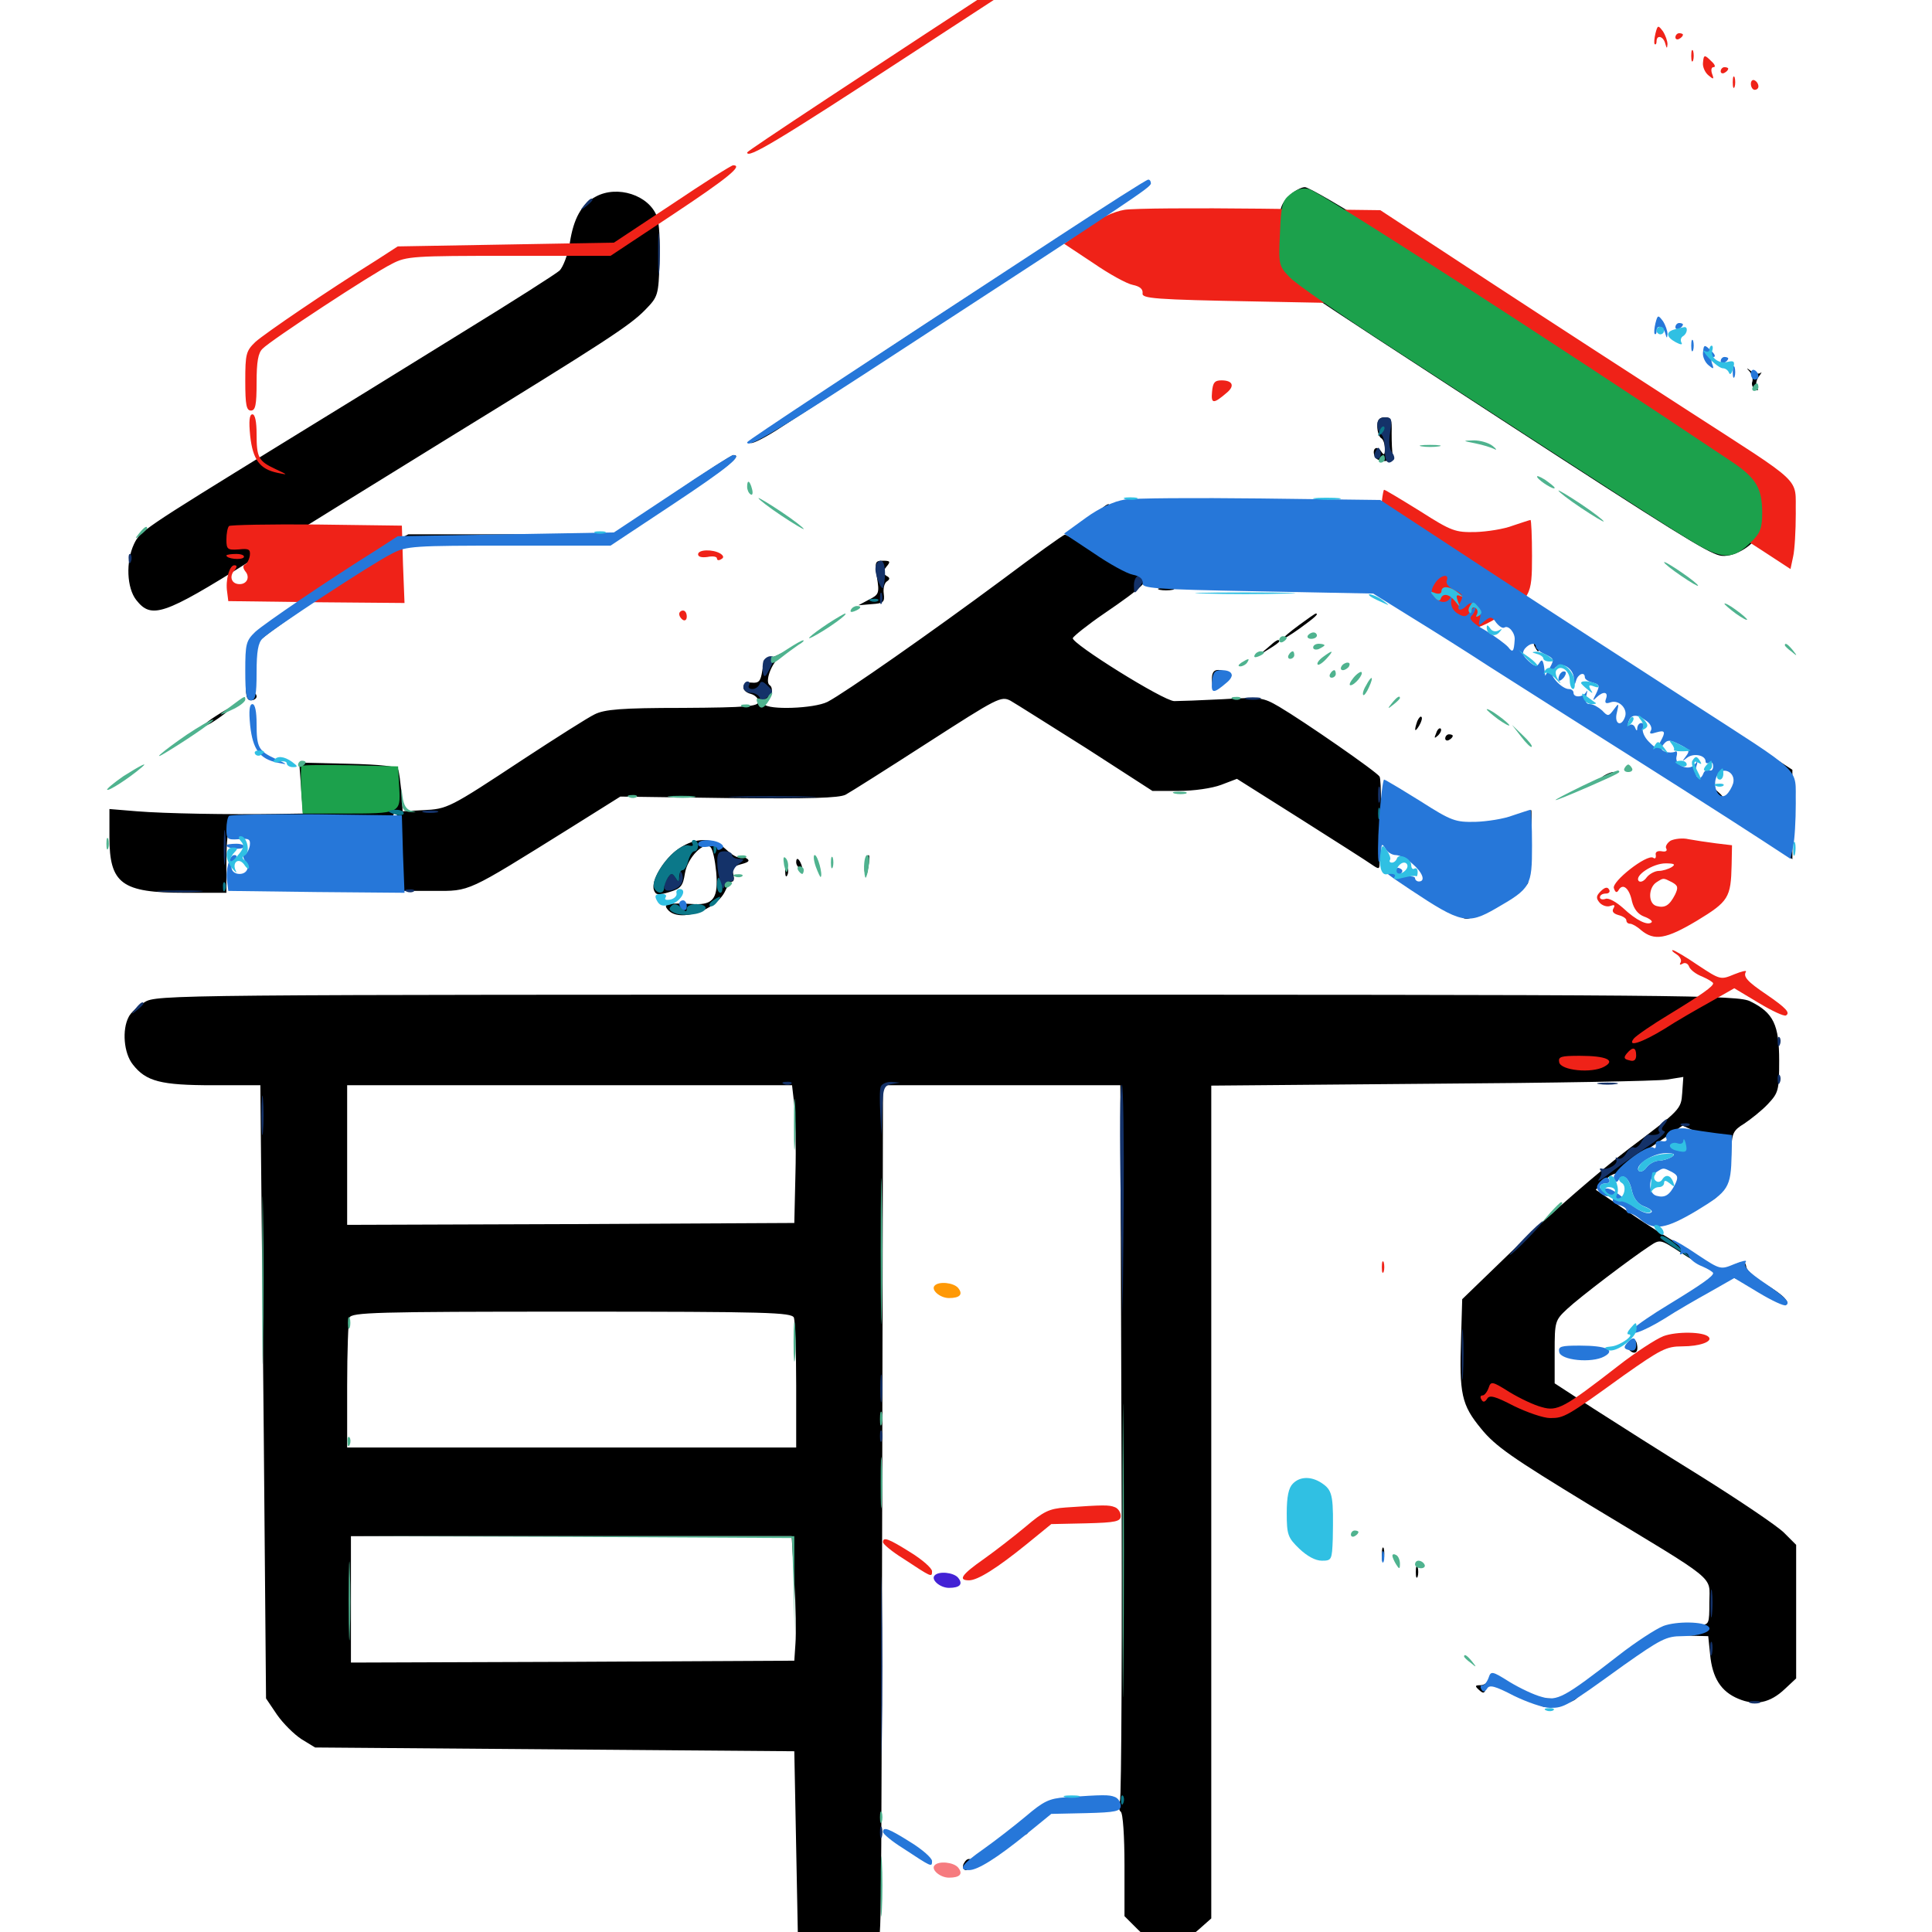 <svg xmlns="http://www.w3.org/2000/svg" viewBox="0 -1000 1000 1000">
	<path fill="#000000" d="M590.82 -904.688C588.672 -903.516 574.609 -894.336 559.57 -884.57C544.531 -874.805 521.289 -859.57 507.812 -850.977C441.602 -808.008 387.109 -771.289 388.672 -770.703C389.844 -770.312 397.07 -774.023 404.688 -779.102C439.844 -801.562 588.086 -898.633 592.578 -902.148C597.266 -905.664 596.094 -907.422 590.82 -904.688ZM666.992 -898.242C662.695 -894.141 662.109 -891.797 662.109 -879.297C662.109 -871.484 662.695 -863.086 663.281 -860.742C664.648 -855.859 663.867 -856.445 777.344 -782.617C865.625 -725.195 883.594 -714.062 890.039 -712.5C896.289 -710.938 907.422 -716.992 910.156 -723.633C911.523 -726.953 912.109 -733.594 911.719 -739.453C910.742 -747.852 909.57 -750.391 904.102 -755.273C897.461 -760.938 787.305 -833.594 716.016 -879.492C695.703 -892.383 677.344 -903.125 675.391 -903.125C673.438 -903.125 669.531 -900.977 666.992 -898.242ZM308.398 -898.242C300.977 -894.336 296.875 -886.914 294.922 -874.219C293.945 -868.164 291.406 -861.719 289.648 -859.961C287.695 -858.203 265.039 -843.75 239.258 -827.93C213.477 -811.914 171.289 -785.938 145.508 -770.117C73.242 -725.586 72.656 -725.195 69.336 -718.359C65.039 -709.18 65.625 -695.703 70.508 -689.453C78.32 -679.492 84.57 -681.445 129.102 -709.375C150.977 -723.242 196.68 -751.367 230.469 -772.266C313.672 -823.438 325.977 -831.445 333.984 -839.648C340.625 -846.484 340.82 -847.07 341.406 -864.648C341.797 -874.609 341.211 -884.961 340.039 -887.891C335.938 -899.023 319.531 -904.297 308.398 -898.242ZM905.664 -807.617C906.836 -806.25 907.422 -803.906 907.031 -802.539C906.445 -801.172 907.031 -799.414 908.398 -798.438C909.961 -797.656 910.352 -797.852 909.375 -799.414C908.594 -800.586 908.984 -803.32 910.352 -805.078C911.719 -806.836 912.109 -807.812 911.328 -807.031C910.352 -806.25 908.203 -806.641 906.445 -807.812C903.906 -809.766 903.711 -809.766 905.664 -807.617ZM712.891 -779.297C712.891 -776.562 713.867 -773.828 714.844 -773.242C716.016 -772.656 716.797 -770.117 716.797 -767.773C716.797 -764.453 716.406 -764.062 714.844 -766.406C712.695 -769.727 709.961 -767.773 711.523 -763.867C712.891 -760.156 721.875 -760.742 720.898 -764.453C720.508 -766.016 720.312 -771.094 720.312 -775.781C720.508 -782.812 720.117 -783.984 716.797 -783.984C713.867 -783.984 712.891 -782.617 712.891 -779.297ZM350.781 -745.898C335.742 -735.742 322.656 -725.977 321.68 -724.219C319.336 -720.117 318.555 -719.727 353.32 -742.773C377.734 -758.984 384.375 -764.648 379.492 -764.453C378.516 -764.258 365.625 -756.055 350.781 -745.898ZM576.758 -739.844C577.344 -739.258 608.203 -738.867 645.312 -738.867C719.531 -739.258 716.602 -739.648 728.906 -726.758C731.836 -723.633 735.156 -721.68 736.133 -722.266C737.109 -723.047 739.258 -721.875 740.625 -719.922C741.992 -718.164 745.703 -714.453 748.828 -712.109C751.953 -709.766 753.516 -707.812 752.148 -707.812C750.977 -707.812 750 -706.836 750 -705.664C750 -704.688 750.977 -704.297 751.953 -704.883C753.125 -705.469 753.906 -704.688 753.906 -703.125C753.906 -701.367 754.883 -700 756.055 -700C757.031 -700 757.617 -700.781 756.836 -701.758C756.25 -702.734 756.836 -704.297 758.008 -705.078C759.57 -705.859 759.766 -705.664 758.984 -704.297C758.008 -702.734 759.18 -701.953 762.109 -701.953C765.82 -701.953 766.016 -701.562 763.672 -699.805C761.328 -698.242 761.523 -698.047 764.844 -698.828C767.383 -699.609 770.898 -698.242 775.195 -694.727C778.906 -691.602 782.422 -689.258 783.398 -689.258C785.156 -689.258 791.211 -685.156 797.461 -679.688C799.805 -677.734 804.492 -675 807.617 -673.633C810.938 -672.266 816.797 -668.359 820.898 -665.039C825 -661.914 830.078 -658.594 832.227 -658.008C834.18 -657.227 835.938 -656.055 835.938 -655.273C835.938 -654.297 839.844 -652.539 844.727 -651.367C850.586 -650 853.125 -648.242 852.344 -646.875C851.562 -645.703 851.758 -645.312 853.125 -646.094C854.102 -646.68 855.469 -646.68 855.859 -645.898C856.055 -644.922 859.766 -642.578 863.672 -640.625C867.773 -638.477 870.508 -635.938 869.727 -634.766C869.141 -633.594 869.141 -633.203 870.117 -633.984C870.898 -634.766 873.438 -634.375 875.781 -633.203C885.156 -628.516 874.023 -636.328 841.211 -657.812C822.07 -670.312 805.469 -679.883 804.297 -679.297C803.125 -678.516 802.734 -678.906 803.32 -679.883C804.102 -681.055 784.57 -694.922 758.789 -711.523L713.086 -741.016H644.336C606.445 -741.016 575.977 -740.43 576.758 -739.844ZM568.164 -734.961L563.477 -731.055L568.945 -734.375C571.875 -736.133 574.219 -737.891 574.219 -738.281C574.219 -739.844 572.656 -739.062 568.164 -734.961ZM200.977 -717.969C189.453 -711.914 140.43 -679.492 133.398 -673.242C128.906 -669.141 127.539 -664.844 130.664 -664.844C131.641 -664.844 132.812 -666.016 133.398 -667.383C134.375 -669.922 180.664 -701.562 199.414 -712.5L208.594 -717.578L256.641 -717.969C283.203 -718.164 303.711 -718.945 302.344 -719.922C300.977 -720.703 304.102 -720.898 309.57 -720.312C316.797 -719.531 318.555 -719.727 316.406 -721.289C314.453 -722.656 295.508 -723.438 262.5 -723.438H211.328ZM518.555 -699.805C482.227 -672.852 437.305 -641.406 428.32 -636.719C421.289 -633.203 397.461 -632.422 395.508 -635.547C394.922 -636.719 395.117 -637.5 396.094 -637.5C399.023 -637.5 400.781 -643.75 398.438 -645.312C395.703 -647.07 399.219 -656.641 403.906 -660.352C406.836 -662.891 406.836 -662.891 403.32 -661.328C401.172 -660.156 398.633 -659.375 397.461 -659.18C396.484 -659.18 395.117 -656.25 394.531 -652.734C393.75 -647.461 392.773 -646.289 389.062 -646.68C383.594 -647.266 383.203 -642.188 388.672 -640.82C390.82 -640.234 392.578 -638.477 392.578 -636.914C392.578 -634.375 387.109 -633.789 353.32 -633.594C321.484 -633.594 312.891 -632.812 307.812 -630.273C304.492 -628.711 287.891 -618.164 270.898 -607.031C232.422 -581.641 231.641 -581.25 218.945 -580.664L208.398 -580.078L207.812 -589.844C207.227 -595.117 206.641 -600.391 206.055 -601.758C205.469 -603.32 197.461 -604.297 180.078 -604.688L154.883 -605.273L155.859 -592.188L156.836 -578.906L143.359 -578.711C118.555 -578.32 85.156 -578.906 70.898 -580.078L56.641 -581.25V-566.797C56.641 -542.578 62.891 -537.891 95.703 -537.891H117.188V-554.492C117.188 -564.258 117.969 -571.094 119.141 -571.094C120.312 -571.094 121.094 -570.312 121.094 -569.531C121.094 -568.75 123.633 -567.969 126.758 -568.164C131.055 -568.164 132.031 -568.75 130.469 -570.508C129.297 -571.875 126.562 -573.242 124.219 -573.438C113.867 -574.219 148.438 -575.977 175.195 -575.977C191.406 -575.977 204.297 -576.562 203.711 -577.539C203.32 -578.32 203.711 -578.906 204.883 -578.906C206.055 -578.906 207.031 -570.898 207.422 -558.984L208.008 -538.867H224.609C243.555 -538.867 241.016 -537.695 294.922 -571.289L321.094 -587.695L377.148 -586.914C419.336 -586.523 434.18 -586.914 437.695 -588.672C440.234 -590.039 459.375 -602.148 480.273 -615.625C516.406 -638.867 518.164 -639.844 523.047 -637.305C525.781 -635.742 543.359 -624.609 562.305 -612.695L596.484 -590.625H610.156C617.969 -590.625 627.344 -591.992 632.031 -593.75L640.234 -596.875L673.047 -576.172C691.211 -564.648 707.812 -554.102 709.961 -552.539C713.672 -550 714.062 -550 714.062 -553.125C715.039 -575.195 715.039 -596.484 714.062 -598.047C712.5 -600.586 675 -626.562 662.109 -634.18C653.711 -639.062 652.539 -639.258 632.812 -638.086C621.484 -637.5 610.352 -637.109 607.812 -637.109C602.344 -637.109 554.492 -666.992 555.273 -669.727C555.664 -670.703 562.891 -676.562 571.484 -682.422C591.797 -696.289 595.312 -699.805 591.602 -702.148C590.039 -703.125 587.891 -703.516 586.523 -702.93C585.352 -702.539 577.148 -707.031 568.359 -712.891C559.57 -718.75 551.953 -723.438 551.172 -723.242C550.391 -723.242 535.742 -712.695 518.555 -699.805ZM453.906 -701.172C455.273 -692.969 454.883 -692.188 449.805 -689.648L444.336 -686.719L451.172 -687.305C457.227 -687.695 458.008 -688.281 457.422 -692.773C457.031 -695.508 457.812 -698.242 458.984 -699.023C460.742 -700.195 460.742 -700.977 458.789 -701.953C456.836 -703.32 456.836 -704.102 458.789 -706.641C461.133 -709.375 460.742 -709.766 457.031 -709.766C452.93 -709.766 452.734 -709.18 453.906 -701.172ZM750.195 -698.828C750.195 -696.68 750.781 -696.094 751.367 -697.656C751.953 -699.023 751.758 -700.781 751.172 -701.367C750.586 -702.148 750 -700.977 750.195 -698.828ZM738.867 -697.07C737.109 -692.383 739.062 -691.797 741.797 -696.094C743.359 -698.633 743.359 -700 742.188 -700C741.016 -700 739.648 -698.633 738.867 -697.07ZM754.883 -696.094C754.297 -695.117 754.688 -694.141 755.664 -694.141C756.836 -694.141 757.812 -695.117 757.812 -696.094C757.812 -697.266 757.422 -698.047 757.031 -698.047C756.445 -698.047 755.469 -697.266 754.883 -696.094ZM600.195 -694.727C598.242 -695.312 599.805 -695.703 603.516 -695.703C607.227 -695.703 608.789 -695.312 607.031 -694.727C605.078 -694.336 601.953 -694.336 600.195 -694.727ZM672.266 -676.367C667.773 -673.047 664.062 -669.922 664.062 -669.531C664.062 -668.945 667.969 -671.289 672.852 -674.805C680.664 -680.469 682.812 -682.422 681.055 -682.422C680.664 -682.422 676.758 -679.688 672.266 -676.367ZM656.055 -664.648L651.367 -660.742L656.836 -664.062C659.766 -665.82 662.109 -667.578 662.109 -667.969C662.109 -669.531 660.547 -668.75 656.055 -664.648ZM794.141 -665.82C794.922 -664.258 795.703 -662.891 796.094 -662.891C796.484 -662.891 796.875 -664.258 796.875 -665.82C796.875 -667.383 796.094 -668.75 794.922 -668.75C793.945 -668.75 793.555 -667.383 794.141 -665.82ZM127.344 -650.781C126.953 -640.039 127.539 -637.5 129.883 -637.5C131.445 -637.5 132.812 -638.477 132.812 -639.453C132.812 -640.625 132.031 -641.406 130.859 -641.406C129.883 -641.406 128.711 -646.484 128.32 -652.734L127.734 -663.867ZM627.344 -647.461C627.734 -642.578 628.32 -641.992 630.859 -643.945C638.086 -649.609 638.672 -650.781 635.547 -651.953C629.102 -654.492 626.953 -653.32 627.344 -647.461ZM111.914 -629.492C105.078 -625.195 102.93 -622.266 108.984 -625.586C113.281 -628.125 120.312 -633.398 119.141 -633.594C118.555 -633.594 115.234 -631.641 111.914 -629.492ZM813.281 -629.883C814.648 -627.734 822.266 -623.047 822.266 -624.414C822.266 -625 819.922 -626.758 817.188 -628.711C814.258 -630.469 812.695 -631.055 813.281 -629.883ZM824.219 -630.859C824.219 -632.422 829.883 -631.641 830.859 -629.883C831.641 -628.906 830.273 -628.516 828.125 -629.102C825.977 -629.688 824.219 -630.469 824.219 -630.859ZM879.688 -629.297C878.906 -627.93 878.906 -627.344 879.883 -628.125C881.641 -629.688 889.648 -625.977 887.891 -624.414C887.305 -623.828 889.062 -621.484 891.797 -619.336C895.117 -616.797 896.094 -615.039 894.727 -614.062C893.359 -613.281 894.336 -611.914 897.461 -610.547C901.562 -608.594 902.734 -608.789 903.516 -611.133C904.492 -613.672 905.469 -613.672 909.961 -611.133C913.086 -609.57 916.992 -606.055 918.75 -603.32C920.508 -600.586 922.852 -598.828 923.828 -599.414C927.148 -601.562 925.977 -598.047 922.461 -595.117C919.336 -592.578 919.336 -592.383 922.266 -593.359C925 -594.141 925.391 -592.773 925.391 -585.547C925.391 -578.125 925 -576.953 922.07 -577.93C920.117 -578.516 917.383 -577.734 916.016 -575.977C914.648 -574.414 914.258 -573.047 914.844 -573.047C915.625 -573.047 915.039 -571.094 913.867 -568.75C911.719 -564.844 911.914 -564.648 914.453 -566.797C916.992 -568.75 917.773 -568.75 918.75 -566.211C919.336 -564.453 919.141 -563.672 917.969 -564.258C913.477 -566.992 916.602 -563.086 921.875 -559.375L927.734 -555.273V-578.32V-601.562L912.109 -611.719C903.516 -617.383 895.508 -621.484 894.336 -620.898C893.359 -620.117 892.773 -620.508 892.969 -621.68C893.359 -622.852 890.82 -625.586 887.305 -627.734C882.617 -630.859 880.859 -631.25 879.688 -629.297ZM733.594 -626.758C731.836 -621.68 732.227 -620.508 734.57 -624.414C735.742 -626.367 736.328 -628.516 735.742 -628.906C735.352 -629.492 734.375 -628.516 733.594 -626.758ZM743.359 -620.508C742.188 -617.773 742.383 -617.578 744.336 -619.336C745.703 -620.703 746.289 -622.266 745.703 -622.852C745.117 -623.438 743.945 -622.461 743.359 -620.508ZM748.047 -617.773C748.047 -616.797 749.023 -616.406 750 -616.992C751.172 -617.578 751.953 -618.555 751.953 -619.141C751.953 -619.531 751.172 -619.922 750 -619.922C749.023 -619.922 748.047 -618.945 748.047 -617.773ZM830.078 -598.438C828.516 -597.461 828.125 -596.484 829.102 -596.484C830.273 -596.484 832.422 -597.461 833.984 -598.438C835.547 -599.414 836.133 -600.391 834.961 -600.391C833.984 -600.391 831.641 -599.414 830.078 -598.438ZM897.656 -595.312C896.875 -593.555 896.875 -591.602 897.461 -591.016C897.852 -590.43 898.828 -591.602 899.609 -593.359C900.391 -595.117 900.391 -597.07 899.805 -597.656C899.414 -598.242 898.438 -597.07 897.656 -595.312ZM723.633 -589.844C725.781 -588.477 726.758 -585.938 725.977 -584.18C725.391 -582.617 726.562 -579.102 728.711 -576.758C730.859 -574.219 732.031 -571.094 731.445 -569.727C731.055 -568.164 731.25 -567.383 732.227 -567.969C733.008 -568.555 735.938 -566.602 738.477 -563.672C741.992 -559.766 742.188 -559.18 739.258 -561.328C735.547 -564.062 735.547 -564.062 738.086 -560.938C741.797 -555.859 743.555 -556.641 745.898 -563.867C748.047 -570.117 748.633 -570.508 758.203 -570.898C770.898 -571.484 773.242 -573.047 761.523 -573.047C754.883 -573.047 750.586 -574.609 742.578 -579.883C736.914 -583.789 731.25 -586.328 729.883 -585.547C728.711 -584.766 728.125 -584.766 728.906 -585.742C730.469 -587.305 725.195 -592.383 721.875 -592.578C720.703 -592.578 721.68 -591.406 723.633 -589.844ZM887.5 -587.891L888.281 -583.203L881.641 -587.109C870.898 -593.359 874.023 -589.648 885.156 -582.812C890.82 -579.297 894.336 -577.734 893.164 -579.297C891.797 -580.859 891.406 -583.008 892.383 -583.984C893.164 -584.961 892.383 -587.305 890.234 -589.258C886.719 -592.578 886.719 -592.578 887.5 -587.891ZM788.086 -578.906C785.938 -577.93 785.352 -577.148 786.914 -577.148C788.477 -576.953 789.062 -575.781 788.281 -573.828C787.695 -572.266 787.891 -571.484 789.062 -572.07C790.039 -572.656 791.211 -567.969 791.602 -560.938C792.188 -549.609 792.188 -549.805 792.578 -564.844C792.773 -573.633 792.773 -580.859 792.578 -580.664C792.188 -580.664 790.234 -579.883 788.086 -578.906ZM351.367 -560.742C343.75 -555.664 336.719 -543.945 338.477 -539.258C339.453 -536.719 340.625 -536.523 346.484 -538.281C352.344 -540.039 353.516 -541.406 354.492 -547.852C355.859 -556.25 364.453 -564.844 367.773 -561.523C368.945 -560.352 370.117 -554.688 370.703 -548.633C371.875 -535.352 369.336 -531.641 359.57 -532.031C345.117 -532.812 342.969 -532.227 345.703 -529.102C351.367 -522.266 370.703 -528.711 375.391 -538.867C376.562 -541.602 378.32 -543.75 379.102 -543.75C379.883 -543.75 380.078 -545.508 379.492 -547.656C378.711 -550.391 379.688 -551.758 383.789 -552.734C387.5 -553.711 388.281 -554.492 386.523 -555.664C385.156 -556.445 383.398 -556.836 382.617 -556.25C381.836 -555.859 378.711 -557.617 375.781 -560.352C369.141 -566.602 360.156 -566.797 351.367 -560.742ZM448.047 -554.688C447.461 -553.125 447.266 -550.195 447.656 -548.242C448.242 -546.094 448.828 -547.07 449.414 -551.172C450.586 -557.812 449.805 -559.375 448.047 -554.688ZM412.109 -553.711C412.109 -552.539 412.891 -551.172 414.062 -550.586C415.234 -550 415.43 -550.781 414.844 -552.344C413.477 -555.859 412.109 -556.445 412.109 -553.711ZM406.445 -548.438C406.445 -546.289 407.031 -545.703 407.617 -547.266C408.203 -548.633 408.008 -550.391 407.422 -550.977C406.836 -551.758 406.25 -550.586 406.445 -548.438ZM786.914 -540.43C784.375 -537.305 784.57 -537.109 787.695 -539.648C790.82 -542.188 791.797 -543.75 790.234 -543.75C789.844 -543.75 788.281 -542.188 786.914 -540.43ZM738.281 -535.156C738.281 -534.57 740.039 -533.203 742.188 -532.031C744.336 -530.859 746.094 -530.469 746.094 -530.859C746.094 -531.445 744.336 -532.812 742.188 -533.984C740.039 -535.156 738.281 -535.547 738.281 -535.156ZM757.422 -524.805C755.859 -525.391 756.445 -525.977 758.594 -525.977C760.742 -526.172 761.914 -525.586 761.133 -525C760.547 -524.414 758.789 -524.219 757.422 -524.805ZM74.805 -481.25C71.484 -479.297 67.578 -475.781 66.602 -473.633C63.086 -466.992 64.062 -454.883 68.75 -449.023C75.586 -440.234 83.203 -438.281 110.352 -438.281H134.766L134.961 -416.406C135.156 -404.297 135.742 -332.812 136.523 -257.617L137.695 -120.898L143.359 -112.5C146.484 -108.008 152.148 -102.344 156.055 -99.805L163.086 -95.508L287.109 -94.531L411.133 -93.555L412.109 -43.164L413.086 7.422L419.531 13.086C429.883 22.266 446.875 19.531 453.32 7.617C456.445 1.953 456.055 22.656 456.641 -230.859L457.031 -438.281H518.359H579.883L580.469 -255.273C580.859 -154.492 580.469 -70.117 579.688 -67.773C578.906 -65.43 579.102 -62.891 580.078 -62.305C581.25 -61.523 582.031 -49.414 582.031 -34.57V-8.203L588.672 -1.562C594.336 4.102 596.68 5.078 604.297 5.078C611.328 5.078 614.453 3.906 620.117 -0.977L626.953 -7.031V-222.461V-438.086L740.82 -439.062C803.32 -439.453 858.203 -440.43 862.891 -441.211L871.289 -442.578L870.703 -434.18C870.117 -425.977 869.922 -425.586 843.164 -405.469C828.516 -394.336 802.93 -372.266 786.523 -356.25L756.836 -327.539L756.25 -307.422C755.273 -278.516 756.445 -272.852 766.602 -260.547C774.023 -251.367 782.617 -245.508 822.656 -221.094C890.234 -180.273 884.766 -184.766 884.766 -170.703C884.766 -159.375 884.57 -158.984 879.688 -158.984C876.953 -158.984 875.195 -158.203 875.977 -157.227C876.562 -156.25 875 -154.883 872.656 -154.492C870.117 -154.102 871.68 -153.516 876.172 -153.32L884.18 -153.125L885.156 -143.555C886.328 -131.445 890.82 -124.414 899.805 -120.703C908.594 -116.992 916.211 -118.555 923.828 -125.781L929.688 -131.25V-165.82V-200.391L923.438 -206.641C919.922 -210.156 900.781 -223.047 880.859 -235.547C860.938 -247.852 835.742 -263.867 824.805 -270.898L804.688 -283.984V-300.195C804.688 -316.016 804.883 -316.602 811.133 -322.461C817.578 -328.516 844.336 -348.828 853.906 -355.078C859.18 -358.594 859.375 -358.594 869.531 -351.953C875.195 -348.242 881.641 -344.531 883.594 -343.75C890.625 -341.211 883.008 -348.047 871.289 -354.688C865.234 -358.008 852.539 -366.016 843.164 -372.461L825.977 -384.18L830.469 -388.867C832.812 -391.406 835.938 -392.969 837.305 -392.578C838.672 -391.992 840.234 -392.578 841.016 -393.75C841.797 -395.117 841.602 -395.312 840.234 -394.531C838.867 -393.75 837.891 -393.555 837.891 -393.945C837.891 -394.531 845.312 -400 854.492 -406.25L870.898 -417.383L878.711 -413.867C883.008 -411.914 888.281 -410.938 890.43 -411.523C893.75 -412.305 894.336 -411.328 895.117 -404.297L895.898 -396.289L896.094 -405.469C896.484 -413.477 897.266 -415.039 902.734 -418.359C906.25 -420.703 911.914 -425.195 915.039 -428.516C920.508 -434.375 920.898 -435.547 920.898 -450.977C920.898 -469.531 917.969 -475.781 906.055 -481.641C899.805 -484.961 875.977 -485.156 490.234 -485.156C88.477 -485.156 80.859 -485.156 74.805 -481.25ZM411.133 -428.125C411.719 -422.461 412.109 -406.445 411.719 -392.383L411.133 -366.992L295.508 -366.406L179.688 -366.016V-402.148V-438.281H294.727H409.961ZM410.938 -317.969C411.523 -316.211 412.109 -300.391 412.109 -282.812V-250.781H295.898H179.688V-282.812C179.688 -300.391 180.273 -316.211 180.859 -317.969C182.031 -320.703 193.945 -321.094 295.898 -321.094C397.852 -321.094 409.766 -320.703 410.938 -317.969ZM411.133 -181.445C411.914 -168.555 412.109 -154.102 411.719 -149.219L411.133 -140.43L296.484 -139.844L181.641 -139.453V-172.07V-204.883H295.703H409.766ZM856.055 -396.289C856.055 -394.141 856.836 -393.945 858.789 -395.508C860.156 -396.68 862.695 -397.266 864.258 -396.484C865.82 -395.898 867.188 -396.289 867.188 -397.266C867.188 -398.438 864.648 -399.219 861.719 -399.219C858.008 -399.219 856.055 -398.242 856.055 -396.289ZM892.969 -390.43C892.969 -387.305 893.359 -386.133 893.945 -388.086C894.336 -389.844 894.336 -392.578 893.945 -393.945C893.359 -395.117 892.969 -393.75 892.969 -390.43ZM847.656 -385.547C847.656 -386.523 849.023 -386.914 850.586 -386.328C852.148 -385.547 853.516 -384.766 853.516 -384.375C853.516 -383.984 852.148 -383.594 850.586 -383.594C849.023 -383.594 847.656 -384.375 847.656 -385.547ZM883.594 -378.516C880.078 -375.781 880.078 -375.586 884.375 -377.734C886.719 -378.906 888.672 -380.273 888.672 -380.664C888.672 -382.227 887.695 -381.836 883.594 -378.516ZM870.703 -374.414C871.875 -373.828 872.461 -372.656 871.875 -371.484C871.094 -370.312 872.266 -370.508 874.805 -371.68C880.078 -374.609 880.078 -374.805 873.438 -375C870.508 -375.195 869.336 -374.805 870.703 -374.414ZM898.438 -345.703C895.703 -344.531 887.5 -339.648 879.883 -334.57C872.461 -329.688 861.523 -322.852 855.664 -319.141C838.086 -308.008 848.438 -310.156 867.773 -321.68C877.539 -327.539 887.695 -333.398 890.234 -334.57C892.578 -335.938 894.141 -337.695 893.555 -338.672C891.797 -341.602 900.391 -337.891 911.523 -331.055C922.266 -324.414 927.93 -323.047 923.828 -327.93C922.656 -329.492 917.773 -333.008 913.086 -335.742C908.398 -338.477 904.297 -342.188 903.906 -344.141C903.32 -347.266 902.539 -347.461 898.438 -345.703ZM843.75 -305.469C841.406 -304.102 841.406 -303.125 843.164 -301.367C846.094 -298.438 848.242 -300 847.266 -304.297C846.875 -306.445 845.898 -306.836 843.75 -305.469ZM715.234 -195.117C715.234 -191.992 715.625 -190.82 716.211 -192.773C716.602 -194.531 716.602 -197.266 716.211 -198.633C715.625 -199.805 715.234 -198.438 715.234 -195.117ZM732.812 -186.328C732.812 -183.594 733.203 -182.617 733.789 -183.984C734.18 -185.156 734.18 -187.5 733.789 -188.867C733.203 -190.039 732.812 -189.062 732.812 -186.328ZM855.469 -151.172C850 -146.875 846.68 -146.094 848.828 -149.609C850.391 -152.148 849.219 -151.172 827.734 -134.961C813.281 -124.023 805.664 -115.234 814.648 -119.922C816.797 -121.094 817.773 -123.047 817.188 -124.219C816.406 -125.586 816.602 -125.781 817.969 -125C819.141 -124.414 827.93 -129.492 837.5 -136.328C847.07 -143.359 857.422 -150.391 860.547 -152.148C863.672 -153.711 864.844 -155.078 863.281 -155.078C861.719 -155.078 858.203 -153.32 855.469 -151.172ZM846.68 -145.312C846.094 -144.336 844.336 -143.359 843.164 -143.359C841.797 -143.359 841.992 -144.141 843.75 -145.312C847.461 -147.656 848.242 -147.656 846.68 -145.312ZM770.703 -130.664C770.117 -129.102 768.164 -127.734 766.211 -127.734C763.477 -127.734 763.281 -127.344 765.43 -125.391C767.578 -123.438 768.164 -123.438 768.945 -125.391C770.312 -129.102 774.805 -128.32 784.18 -122.656C789.062 -119.922 793.75 -118.164 794.922 -118.945C795.898 -119.531 796.875 -119.141 796.875 -118.164C796.875 -115.43 806.25 -116.211 807.227 -118.945C807.812 -120.117 805.078 -120.898 800.781 -120.898C796.094 -121.094 790.234 -123.242 783.789 -127.344C772.656 -134.57 772.266 -134.57 770.703 -130.664ZM530.273 -58.203C525.977 -54.492 524.023 -51.953 525.977 -52.734C527.93 -53.516 529.297 -52.93 529.297 -51.562C529.297 -50.391 530.273 -50 531.25 -50.586C532.422 -51.367 532.617 -52.734 532.031 -53.906C531.25 -55.078 531.641 -55.469 532.617 -54.883C533.789 -54.102 536.133 -55.273 538.086 -57.422C540.82 -60.352 541.016 -61.328 538.867 -61.328C536.719 -61.328 536.719 -61.719 539.062 -63.281C540.625 -64.258 541.211 -65.234 540.039 -65.039C539.062 -65.039 534.57 -62.109 530.273 -58.203ZM563.086 -63.867C561.133 -64.453 562.305 -64.844 565.43 -64.844C568.75 -64.844 570.117 -64.453 568.945 -63.867C567.578 -63.477 564.844 -63.477 563.086 -63.867ZM515.43 -40.43C512.891 -37.305 513.086 -37.109 516.211 -39.648C519.336 -42.188 520.312 -43.75 518.75 -43.75C518.359 -43.75 516.797 -42.188 515.43 -40.43ZM499.023 -35.742C498.242 -34.57 498.242 -33.203 499.023 -32.422C499.805 -31.641 500.977 -32.031 501.367 -33.398C501.758 -34.766 503.711 -35.156 505.469 -34.57C508.398 -33.789 508.398 -33.984 505.859 -35.742C502.148 -38.477 500.586 -38.477 499.023 -35.742Z"/>
	<path fill="#ff9906" d="M483.789 -334.57C481.641 -332.422 486.523 -328.125 491.211 -328.125C496.875 -328.125 498.633 -330.078 495.898 -333.398C493.555 -336.133 485.938 -336.914 483.789 -334.57Z"/>
	<path fill="#ef2218" d="M547.852 -1027.539C445.703 -960.742 386.719 -921.875 386.719 -921.094C386.719 -917.578 402.148 -926.758 470.898 -971.68C587.305 -1047.461 595.703 -1053.125 595.703 -1055.078C595.703 -1056.25 595.117 -1057.031 594.336 -1057.031C593.359 -1057.031 572.656 -1043.75 547.852 -1027.539ZM856.836 -982.617C856.25 -980.078 856.055 -977.734 856.445 -977.148C857.031 -976.758 857.422 -977.344 857.422 -978.516C857.422 -982.227 860.938 -981.25 861.914 -977.539C862.695 -974.805 862.891 -974.609 863.086 -977.148C863.086 -978.711 862.109 -981.641 860.742 -983.789C858.203 -987.109 858.008 -987.109 856.836 -982.617ZM867.188 -980.664C867.188 -979.688 868.164 -979.297 869.141 -979.883C870.312 -980.469 871.094 -981.445 871.094 -982.031C871.094 -982.422 870.312 -982.812 869.141 -982.812C868.164 -982.812 867.188 -981.836 867.188 -980.664ZM875.391 -971.094C875.391 -968.359 875.781 -967.383 876.367 -968.75C876.758 -969.922 876.758 -972.266 876.367 -973.633C875.781 -974.805 875.391 -973.828 875.391 -971.094ZM881.445 -967.383C881.25 -965.234 882.617 -962.305 884.375 -960.938C886.914 -958.789 887.305 -958.789 886.133 -961.914C885.547 -963.672 885.742 -965.234 886.914 -965.234C888.086 -965.234 887.695 -966.602 885.938 -968.164C882.227 -971.875 881.836 -971.875 881.445 -967.383ZM890.625 -963.086C890.625 -964.258 891.602 -965.234 892.578 -965.234C893.75 -965.234 894.531 -964.844 894.531 -964.453C894.531 -963.867 893.75 -962.891 892.578 -962.305C891.602 -961.719 890.625 -962.109 890.625 -963.086ZM896.875 -957.422C896.875 -954.688 897.266 -953.711 897.852 -955.078C898.242 -956.25 898.242 -958.594 897.852 -959.961C897.266 -961.133 896.875 -960.156 896.875 -957.422ZM906.25 -956.641C906.25 -954.883 907.227 -953.516 908.203 -953.516C909.375 -953.516 910.156 -954.297 910.156 -955.273C910.156 -956.445 909.375 -957.812 908.203 -958.398C907.227 -958.984 906.25 -958.203 906.25 -956.641ZM347.852 -894.336L317.773 -874.414L261.914 -873.438L205.859 -872.461L195.312 -865.625C168.75 -849.023 137.305 -827.539 132.227 -823.047C127.344 -818.359 126.953 -816.797 126.953 -802.734C126.953 -790.43 127.539 -787.5 129.883 -787.5C132.227 -787.5 132.812 -790.43 132.812 -801.953C132.812 -812.695 133.594 -817.383 135.938 -819.531C140.039 -823.828 192.969 -858.594 202.93 -863.477C210.352 -867.383 214.062 -867.578 263.477 -867.578H316.016L348.438 -889.062C376.953 -908.008 384.766 -914.453 379.492 -914.453C378.516 -914.453 364.453 -905.469 347.852 -894.336ZM582.031 -891.406C576.367 -890.43 569.141 -887.109 562.109 -882.031L550.781 -873.828L565.82 -863.867C574.023 -858.203 583.203 -853.125 586.328 -852.539C590.039 -851.758 591.602 -850.391 591.406 -848.242C590.82 -845.508 597.07 -844.922 650.781 -843.945L710.742 -842.773L730.859 -830.273C741.992 -823.438 759.961 -812.109 770.703 -805.078C781.641 -798.047 801.562 -785.547 814.648 -777.148C849.609 -755.078 895.117 -726.172 912.109 -715.039L926.758 -705.469L928.125 -711.914C928.906 -715.234 929.492 -725.391 929.492 -734.18C929.102 -753.516 934.961 -747.852 873.047 -787.891C848.828 -803.516 803.32 -833.008 771.68 -853.711L714.453 -891.211L652.539 -891.992C618.555 -892.383 586.914 -892.188 582.031 -891.406ZM748.828 -849.414C748.242 -847.852 750 -845.898 752.93 -844.531C757.227 -842.578 757.617 -841.602 755.859 -838.281C753.516 -833.984 755.664 -833.008 759.375 -836.719C762.695 -840.039 767.383 -835.352 766.016 -829.883C765.039 -825.977 765.234 -825.781 768.359 -828.516C771.484 -831.055 772.266 -830.859 774.414 -827.734C775.977 -825.781 777.734 -824.609 778.711 -825.195C780.859 -826.562 784.375 -822.266 783.984 -818.75C783.594 -812.695 783.008 -811.914 780.664 -815.039C779.297 -816.602 774.023 -820.508 768.945 -823.633C762.305 -827.344 760.156 -829.688 761.523 -831.055C762.695 -832.227 763.672 -833.984 763.672 -835.156C763.672 -836.133 762.5 -835.547 761.133 -833.594C758.984 -830.469 757.812 -830.469 754.492 -832.422C751.953 -833.984 750.781 -836.523 751.172 -839.062C751.758 -841.406 751.562 -841.992 750.781 -840.82C749.219 -837.5 745.117 -837.695 742.383 -841.016C740.625 -843.164 740.625 -844.727 742.578 -847.852C745.312 -852.344 750.391 -853.516 748.828 -849.414ZM794.922 -815.234C794.922 -814.258 797.07 -812.5 799.805 -811.328C804.297 -809.18 804.492 -808.594 802.344 -804.688L799.805 -800.195L799.219 -804.883C798.633 -808.398 798.047 -808.984 796.875 -807.031C795.508 -804.688 794.531 -804.883 791.211 -807.812C788.086 -810.742 787.695 -812.109 789.258 -814.258C791.797 -817.188 794.922 -817.578 794.922 -815.234ZM814.648 -798.633C814.844 -795.312 815.039 -795.117 815.82 -797.852C816.797 -801.172 820.312 -802.539 820.312 -799.414C820.312 -798.438 822.07 -797.266 824.414 -796.68C827.93 -795.703 828.125 -795.117 826.172 -791.016C824.219 -787.305 824.219 -786.914 826.367 -789.062C829.883 -792.383 832.617 -791.992 831.25 -788.281C830.469 -786.133 831.055 -785.547 833.789 -786.523C838.086 -787.891 842.773 -783.008 841.016 -778.711C839.062 -773.438 835.352 -775.391 836.914 -781.25C838.086 -786.133 837.891 -786.328 835.352 -782.812C832.617 -779.102 832.227 -779.102 829.297 -782.227C827.344 -783.984 824.609 -785.547 823.047 -785.547C820.898 -785.547 820.312 -786.914 821.094 -790.039C821.68 -792.383 821.68 -793.164 821.094 -791.992C819.727 -789.062 814.453 -788.672 814.453 -791.406C814.453 -792.578 813.281 -793.359 811.914 -793.359C810.352 -793.359 807.617 -795.117 805.664 -797.266C802.93 -800.391 802.734 -801.562 804.688 -804.102C807.812 -808.008 814.453 -804.492 814.648 -798.633ZM852.344 -776.758C854.297 -775.391 855.273 -773.047 854.492 -771.875C853.516 -770.117 854.297 -769.922 857.227 -770.898C861.914 -772.266 862.305 -771.289 859.375 -766.016C857.422 -762.305 857.227 -762.305 853.32 -766.211C851.172 -768.359 849.805 -771.484 850.391 -773.047C850.977 -774.609 850.586 -775.781 849.609 -775.781C848.438 -775.781 847.656 -774.609 847.461 -773.438C847.461 -771.484 847.07 -771.484 846.289 -773.438C845.898 -774.609 844.531 -775.391 843.555 -774.805C842.578 -774.023 842.383 -775 842.969 -776.562C844.336 -780.469 847.461 -780.469 852.344 -776.758ZM872.656 -758.594C870.508 -755.664 870.508 -755.664 873.242 -757.812C876.562 -760.352 882.812 -759.18 882.812 -755.859C882.812 -754.883 883.789 -754.688 884.766 -755.273C885.938 -755.859 886.719 -755.078 886.719 -753.32C886.719 -751.562 885.742 -750.781 884.766 -751.367C883.594 -751.953 882.227 -751.172 881.641 -749.609C879.883 -744.922 876.562 -748.047 877.93 -752.93C878.906 -756.055 878.711 -756.445 877.344 -754.492C874.414 -750.586 866.602 -753.711 867.773 -758.398C868.359 -760.547 867.969 -761.523 866.992 -760.938C865.82 -760.352 863.672 -760.352 861.914 -760.938C859.57 -761.914 859.375 -762.695 861.133 -764.844C863.086 -767.188 864.258 -767.188 869.336 -764.648C874.414 -762.109 874.805 -761.328 872.656 -758.594ZM897.07 -744.531C896.484 -742.578 894.922 -739.844 893.555 -738.672C889.648 -735.352 885.938 -743.164 888.672 -748.438C891.406 -753.711 898.633 -750.391 897.07 -744.531ZM808.008 -801.758C807.227 -801.172 806.641 -799.609 806.641 -798.438C806.641 -797.266 807.617 -797.461 808.984 -798.828C810.156 -800 810.742 -801.562 810.352 -802.148C809.766 -802.734 808.594 -802.539 808.008 -801.758ZM627.344 -797.07C626.758 -790.82 628.125 -790.82 635.156 -796.875C639.258 -800.391 637.891 -803.125 632.227 -803.125C628.711 -803.125 627.734 -801.953 627.344 -797.07ZM129.492 -774.414C130.859 -762.109 134.375 -757.227 143.555 -755.273C149.219 -754.102 149.219 -754.102 142.578 -757.227C133.789 -761.328 132.812 -763.086 132.812 -775.391C132.812 -781.641 132.031 -785.547 130.664 -785.547C129.102 -785.547 128.711 -782.227 129.492 -774.414ZM713.867 -725.781C713.086 -714.453 713.086 -704.688 713.672 -704.102C714.258 -703.32 714.844 -705.469 714.844 -708.594C715.039 -713.281 715.234 -713.672 716.992 -710.938C717.969 -708.984 720.508 -707.422 722.461 -707.422C724.414 -707.422 728.32 -705.469 731.055 -702.93C736.328 -698.438 738.086 -693.75 734.375 -693.75C733.398 -693.75 732.422 -694.531 732.422 -695.508C732.422 -696.289 730.078 -696.68 727.148 -696.289C723.242 -695.703 722.461 -695.898 724.414 -697.266C726.172 -698.633 726.367 -699.609 724.805 -700.391C723.633 -701.172 722.656 -700.781 722.656 -699.609C722.656 -698.242 721.289 -697.656 719.727 -698.438C714.258 -700.391 716.797 -698.242 730.078 -689.453C756.25 -672.07 759.57 -671.289 774.414 -679.883C792.383 -690.234 792.969 -691.406 792.969 -712.305C792.969 -722.461 792.578 -730.859 792.188 -730.859C791.797 -730.859 787.695 -729.492 783.008 -727.93C778.516 -726.172 769.727 -724.805 763.672 -724.609C753.32 -724.414 751.367 -725 735.156 -735.352C725.391 -741.406 716.992 -746.484 716.406 -746.484C715.82 -746.484 714.648 -737.109 713.867 -725.781ZM118.555 -727.734C117.773 -726.953 117.188 -723.828 117.188 -720.703C117.188 -715.625 117.773 -715.234 123.633 -715.625C128.906 -716.211 129.688 -715.625 129.297 -712.305C128.906 -710.156 127.734 -708.008 126.758 -707.812C125.586 -707.227 125.781 -705.859 126.953 -704.297C129.492 -701.367 127.93 -697.656 124.023 -697.656C119.922 -697.656 118.555 -701.367 121.094 -704.492C122.852 -706.445 122.852 -707.422 121.289 -707.422C118.75 -707.422 116.602 -699.805 117.578 -693.555L118.164 -688.867L163.672 -688.281L209.375 -687.891L208.594 -707.812L208.008 -727.93L163.867 -728.516C139.648 -728.711 119.336 -728.32 118.555 -727.734ZM361.328 -713.086C361.328 -711.719 363.281 -711.328 366.211 -711.719C368.945 -712.305 371.094 -711.914 371.094 -710.938C371.094 -709.961 372.07 -709.766 373.242 -710.547C374.805 -711.328 374.609 -712.305 372.852 -713.477C368.945 -715.82 361.328 -715.625 361.328 -713.086ZM117.188 -712.5C117.188 -712.891 119.531 -713.281 122.266 -713.281C125 -713.281 126.758 -712.5 126.172 -711.523C125 -709.961 117.188 -710.742 117.188 -712.5ZM351.562 -682.227C351.562 -681.055 352.539 -679.688 353.516 -679.102C354.688 -678.516 355.469 -679.297 355.469 -680.859C355.469 -682.617 354.688 -683.984 353.516 -683.984C352.539 -683.984 351.562 -683.203 351.562 -682.227ZM864.648 -564.844C862.891 -563.672 861.719 -561.719 862.5 -560.742C863.086 -559.57 862.109 -558.984 860.156 -559.375C857.812 -559.766 856.641 -558.984 857.031 -557.422C857.227 -555.859 856.641 -555.273 855.664 -556.055C852.344 -558.008 833.984 -543.555 835.352 -540.234C836.133 -537.891 836.914 -537.695 837.891 -539.453C840.039 -542.969 843.359 -540.234 844.727 -533.398C845.703 -529.492 847.852 -526.758 850.977 -525.586C853.711 -524.609 855.469 -523.242 854.883 -522.656C852.93 -520.703 846.875 -523.633 840.234 -529.883C836.523 -533.203 832.617 -535.352 831.055 -534.766C829.492 -534.18 828.125 -534.57 828.125 -535.547C828.125 -536.719 829.492 -537.5 831.25 -537.5C832.812 -537.5 833.594 -538.477 832.812 -539.648C832.031 -541.016 830.664 -540.82 828.516 -538.672C826.172 -536.328 825.977 -535.156 827.93 -532.812C829.297 -531.25 831.836 -530.469 833.398 -531.055C835.547 -531.836 836.133 -531.641 835.156 -529.883C834.18 -528.32 834.961 -527.148 837.695 -526.367C840.039 -525.781 841.797 -524.609 841.797 -523.633C841.797 -522.656 842.578 -521.875 843.75 -521.875C844.727 -521.875 847.266 -520.508 849.414 -518.555C856.25 -512.891 862.305 -513.867 878.32 -523.438C894.727 -533.398 895.898 -535.352 896.289 -552.344L896.484 -562.5L888.281 -563.477C883.594 -564.062 877.344 -565.039 874.023 -565.625C870.898 -566.406 866.602 -565.82 864.648 -564.844ZM872.461 -553.906C873.047 -554.297 873.047 -556.055 872.656 -557.617C872.266 -559.766 870.898 -559.961 867.188 -558.594L862.305 -556.641L866.992 -554.883C869.531 -553.906 872.07 -553.516 872.461 -553.906ZM865.234 -551.172C863.672 -550.195 860.547 -549.219 858.594 -549.219C856.641 -549.219 853.711 -547.656 852.344 -545.898C850.977 -543.945 849.219 -543.164 848.242 -543.945C845.703 -546.68 855.469 -553.125 862.109 -553.125C866.797 -553.125 867.383 -552.539 865.234 -551.172ZM865.43 -543.359C868.555 -541.602 868.75 -540.625 866.992 -536.914C864.062 -531.25 861.719 -529.883 857.422 -531.055C852.93 -532.227 853.125 -540.625 857.422 -543.359C861.133 -545.703 860.742 -545.703 865.43 -543.359ZM867.773 -506.055C869.531 -504.883 870.508 -503.125 869.922 -501.953C869.141 -500.586 869.531 -500.391 870.898 -501.172C872.07 -501.953 873.633 -501.367 874.219 -499.805C874.805 -498.047 877.93 -495.703 881.055 -494.531C884.18 -493.164 886.719 -491.602 886.719 -491.016C886.719 -489.453 881.055 -485.352 864.062 -475C855.273 -469.727 847.07 -464.062 845.703 -462.5C841.797 -457.617 850 -460.352 861.719 -467.578C867.383 -471.289 877.93 -477.344 884.961 -481.25L897.656 -488.477L910.352 -480.859C917.188 -476.758 923.438 -473.828 924.414 -474.414C926.758 -475.781 924.414 -478.32 914.453 -485.156C904.297 -491.992 902.148 -494.531 903.711 -497.07C904.102 -497.852 901.562 -497.266 897.656 -495.703C890.625 -492.773 890.43 -492.773 878.906 -500.391C872.656 -504.688 866.602 -508.203 865.82 -508.203C865.039 -508.203 865.82 -507.227 867.773 -506.055ZM841.992 -454.688C840.234 -452.539 840.625 -451.758 843.359 -451.172C845.703 -450.391 846.875 -451.367 846.875 -453.711C846.875 -458.008 845.117 -458.398 841.992 -454.688ZM807.031 -450.195C807.812 -445.898 823.828 -444.336 830.273 -447.852C836.523 -451.172 831.445 -453.516 817.773 -453.516C808.008 -453.516 806.445 -453.125 807.031 -450.195ZM716.211 -341.797C716.602 -342.969 716.602 -345.312 716.211 -346.68C715.625 -347.852 715.234 -346.875 715.234 -344.141C715.234 -341.406 715.625 -340.43 716.211 -341.797ZM860.938 -308.398C857.031 -306.836 846.484 -300 837.5 -292.969C809.57 -271.289 806.055 -269.336 798.047 -271.68C794.141 -272.656 786.719 -276.172 781.25 -279.492C772.266 -285.156 771.68 -285.156 770.508 -281.641C769.727 -279.492 768.359 -277.734 767.383 -277.734C766.211 -277.734 766.016 -276.758 766.797 -275.586C767.578 -274.023 768.555 -274.219 769.727 -275.977C770.898 -278.125 773.828 -277.344 783.594 -272.266C790.43 -268.945 798.828 -266.016 802.344 -266.016C809.57 -266.016 810.742 -266.602 840.43 -288.086C859.57 -301.562 862.5 -303.125 870.703 -303.125C879.883 -303.125 886.719 -305.664 884.375 -308.008C881.836 -310.742 867.773 -310.938 860.938 -308.398ZM551.562 -219.727C542.969 -219.141 540.039 -217.578 531.055 -209.961C525.195 -205.078 515.43 -197.461 509.375 -193.164C497.656 -184.961 495.703 -182.031 501.562 -182.031C506.055 -182.031 516.016 -188.281 531.445 -200.781L544.141 -211.133L562.109 -211.523C577.734 -211.914 580.078 -212.5 580.078 -215.43C580.078 -217.188 578.711 -219.336 576.953 -219.922C574.023 -221.094 571.094 -221.094 551.562 -219.727ZM457.031 -201.758C457.031 -200.781 461.719 -196.875 467.383 -193.359C482.227 -183.594 482.422 -183.398 482.422 -186.719C482.422 -188.281 477.344 -192.773 471.289 -196.484C459.766 -203.711 457.031 -204.688 457.031 -201.758Z"/>
	<path fill="#1ca14c" d="M667.773 -899.414C663.672 -896.094 663.086 -893.945 662.5 -879.102C661.719 -863.281 661.914 -862.305 667.383 -856.641C670.312 -853.32 694.336 -836.719 720.703 -819.727C835.156 -745.312 868.75 -723.633 879.492 -717.578C892.383 -710.352 897.656 -710.742 906.445 -719.531C911.133 -724.023 912.109 -726.758 912.109 -734.57C912.109 -747.266 908.984 -752.539 896.484 -760.938C801.367 -824.609 683.398 -900.586 677.539 -902.148C674.219 -902.93 671.094 -902.148 667.773 -899.414ZM156.055 -603.516C155.664 -603.125 155.664 -597.266 155.859 -590.82L156.641 -578.906H177.344C207.227 -578.906 207.422 -578.906 206.641 -592.383L206.055 -603.32L181.445 -603.906C167.969 -604.102 156.641 -604.102 156.055 -603.516Z"/>
	<path fill="#143269" d="M302.539 -893.945C300 -890.82 300.195 -890.625 303.32 -893.164C305.078 -894.531 306.641 -896.094 306.641 -896.484C306.641 -898.047 305.078 -897.07 302.539 -893.945ZM340.625 -868.945C340.625 -859.375 340.82 -855.078 341.211 -859.57C341.602 -864.062 341.602 -872.07 341.211 -877.148C340.82 -882.227 340.625 -878.711 340.625 -868.945ZM712.891 -780.273C712.891 -778.125 713.867 -775.781 714.844 -775.195C716.016 -774.609 716.797 -770.898 716.797 -767.188C716.797 -760.938 718.359 -758.984 721.289 -761.914C722.07 -762.5 721.68 -764.258 720.508 -765.82C719.141 -767.383 718.75 -771.484 719.531 -776.172C720.703 -783.203 720.312 -783.984 716.797 -783.984C714.258 -783.984 712.891 -782.617 712.891 -780.273ZM712.109 -766.602C711.328 -765.234 711.133 -763.672 711.719 -763.086C713.477 -761.328 715.43 -763.867 714.453 -766.602C713.672 -768.75 713.281 -768.75 712.109 -766.602ZM66.602 -710.547C66.602 -708.398 67.188 -707.812 67.773 -709.375C68.359 -710.742 68.164 -712.5 67.578 -713.086C66.992 -713.867 66.406 -712.695 66.602 -710.547ZM453.125 -705.469C453.125 -701.367 456.641 -693.555 457.227 -696.094C458.789 -702.539 458.203 -709.766 455.859 -709.766C454.297 -709.766 453.125 -707.812 453.125 -705.469ZM586.914 -697.07C586.914 -692.578 587.109 -692.383 589.453 -695.508C590.625 -697.266 591.797 -699.414 591.797 -700.391C591.797 -701.172 590.625 -701.953 589.453 -701.953C588.086 -701.953 586.914 -699.805 586.914 -697.07ZM455.469 -690.234C455.469 -687.5 455.859 -686.523 456.445 -687.891C456.836 -689.062 456.836 -691.406 456.445 -692.773C455.859 -693.945 455.469 -692.969 455.469 -690.234ZM395.117 -657.812C394.727 -656.445 394.531 -653.711 394.922 -651.758C395.508 -649.023 396.289 -649.414 398.633 -654.297C401.172 -659.375 401.367 -660.352 398.828 -660.352C397.461 -660.352 395.703 -659.18 395.117 -657.812ZM384.766 -644.336C384.766 -642.773 386.523 -641.406 388.477 -641.406C390.625 -641.406 392.578 -640.234 393.164 -639.062C393.75 -637.109 394.727 -637.109 397.266 -639.258C400.391 -641.797 400.391 -642.188 397.266 -645.117C394.922 -647.461 393.75 -647.656 393.164 -645.898C392.578 -644.531 391.016 -643.359 389.453 -643.359C387.695 -643.359 387.109 -644.336 387.695 -645.312C388.281 -646.484 387.891 -647.266 386.914 -647.266C385.742 -647.266 384.766 -645.898 384.766 -644.336ZM645.117 -638.086C643.164 -638.672 644.727 -639.062 648.438 -639.062C652.148 -639.062 653.711 -638.672 651.953 -638.086C650 -637.695 646.875 -637.695 645.117 -638.086ZM713.281 -588.672C713.281 -584.961 713.672 -583.398 714.258 -585.352C714.648 -587.109 714.648 -590.234 714.258 -592.188C713.672 -593.945 713.281 -592.383 713.281 -588.672ZM381.445 -587.305C370.898 -587.5 379.102 -587.891 399.414 -587.891C419.922 -587.891 428.516 -587.5 418.555 -587.305C408.594 -586.914 391.992 -586.914 381.445 -587.305ZM219.336 -579.492C217.383 -580.078 218.945 -580.469 222.656 -580.469C226.367 -580.469 227.93 -580.078 226.172 -579.492C224.219 -579.102 221.094 -579.102 219.336 -579.492ZM115.82 -561.328C115.82 -553.32 116.211 -550 116.602 -554.102C116.992 -558.008 116.992 -564.648 116.602 -568.75C116.211 -572.656 115.82 -569.336 115.82 -561.328ZM371.289 -553.125C371.289 -546.875 374.609 -536.523 374.805 -541.406C375 -542.578 376.367 -543.75 377.93 -543.75C379.688 -543.75 380.273 -544.922 379.492 -546.68C378.906 -548.438 379.883 -550.977 382.031 -552.539C385.547 -555.078 385.547 -555.273 382.422 -555.469C380.469 -555.469 378.906 -556.445 378.906 -557.422C378.906 -558.594 377.148 -559.375 375 -559.375C371.875 -559.375 371.094 -558.203 371.289 -553.125ZM351.758 -546.68C351.562 -543.359 351.172 -543.164 349.609 -545.703C347.852 -548.242 347.461 -548.242 345.703 -545.703C342.578 -540.82 343.359 -538.086 347.852 -539.258C352.344 -540.43 354.492 -544.141 352.93 -548.047C352.344 -549.414 351.758 -548.828 351.758 -546.68ZM83.594 -538.477C77.93 -538.867 82.031 -539.062 92.773 -539.062C103.516 -539.062 108.203 -538.867 103.125 -538.477C98.047 -538.086 89.258 -538.086 83.594 -538.477ZM210.547 -538.477C208.984 -539.062 209.57 -539.648 211.719 -539.648C213.867 -539.844 215.039 -539.258 214.258 -538.672C213.672 -538.086 211.914 -537.891 210.547 -538.477ZM70.117 -477.93C67.578 -474.805 67.773 -474.609 70.898 -477.148C72.656 -478.516 74.219 -480.078 74.219 -480.469C74.219 -482.031 72.656 -481.055 70.117 -477.93ZM920.117 -460.547C920.117 -458.398 920.703 -457.812 921.289 -459.375C921.875 -460.742 921.68 -462.5 921.094 -463.086C920.508 -463.867 919.922 -462.695 920.117 -460.547ZM920.117 -441.016C920.117 -438.867 920.703 -438.281 921.289 -439.844C921.875 -441.211 921.68 -442.969 921.094 -443.555C920.508 -444.336 919.922 -443.164 920.117 -441.016ZM405.859 -438.867C404.297 -439.453 404.883 -440.039 407.031 -440.039C409.18 -440.234 410.352 -439.648 409.57 -439.062C408.984 -438.477 407.227 -438.281 405.859 -438.867ZM455.859 -437.5C455.273 -436.133 455.273 -429.688 455.664 -423.438L456.25 -411.914L456.641 -425C457.031 -436.719 457.422 -438.086 461.523 -438.867L465.82 -439.648L461.328 -440.039C458.984 -440.039 456.445 -439.062 455.859 -437.5ZM580.078 -379.102L581.055 -318.164L581.641 -377.539C581.836 -410.352 581.445 -437.695 580.664 -438.477C579.688 -439.453 579.492 -412.695 580.078 -379.102ZM827.734 -438.867C825.195 -439.258 827.148 -439.648 832.031 -439.648C836.914 -439.648 838.867 -439.258 836.523 -438.867C833.984 -438.477 830.078 -438.477 827.734 -438.867ZM135.352 -422.656C135.352 -413.477 135.742 -409.766 136.133 -414.453C136.523 -418.945 136.523 -426.367 136.133 -431.055C135.742 -435.547 135.352 -431.836 135.352 -422.656ZM859.57 -418.164C858.398 -416.602 858.008 -414.844 858.789 -414.258C859.961 -413.086 856.641 -412.109 853.125 -412.695C852.344 -412.695 850.781 -411.133 849.609 -408.984C848.438 -406.836 846.68 -405.469 845.703 -406.055C844.727 -406.641 842.969 -405.273 841.797 -403.125C840.625 -400.977 838.672 -399.805 837.5 -400.391C836.328 -401.172 835.938 -400.977 836.523 -399.805C837.891 -397.656 832.617 -394.336 829.102 -395.117C828.125 -395.508 827.734 -394.922 828.516 -394.141C829.297 -393.359 828.906 -391.406 827.539 -389.648C826.367 -387.891 828.711 -389.258 833.008 -392.578C837.305 -395.898 845.898 -401.953 852.344 -406.25C858.594 -410.352 862.695 -414.062 861.523 -414.453C859.766 -415.039 859.766 -415.82 861.523 -417.969C862.695 -419.531 863.281 -420.703 862.695 -420.703C862.305 -420.703 860.742 -419.531 859.57 -418.164ZM870.703 -417.383C869.141 -417.969 869.727 -418.555 871.875 -418.555C874.023 -418.75 875.195 -418.164 874.414 -417.578C873.828 -416.992 872.07 -416.797 870.703 -417.383ZM789.062 -359.18C784.375 -354.297 780.859 -350.391 781.445 -350.391C782.031 -350.391 786.328 -354.297 791.016 -359.18C795.703 -364.062 799.219 -367.969 798.633 -367.969C798.047 -367.969 793.75 -364.062 789.062 -359.18ZM756.641 -298.633C756.641 -286.914 756.836 -282.227 757.227 -288.477C757.617 -294.727 757.617 -304.297 757.227 -309.961C756.836 -315.625 756.641 -310.547 756.641 -298.633ZM455.664 -281.055C455.664 -274.609 456.055 -272.266 456.445 -275.781C456.836 -279.297 456.836 -284.57 456.445 -287.5C456.055 -290.43 455.664 -287.5 455.664 -281.055ZM455.469 -256.641C455.469 -253.906 455.859 -252.93 456.445 -254.297C456.836 -255.469 456.836 -257.812 456.445 -259.18C455.859 -260.352 455.469 -259.375 455.469 -256.641ZM456.055 -137.5C456.055 -96.094 456.25 -79.297 456.445 -99.805C456.836 -120.508 456.836 -154.492 456.445 -175C456.25 -195.703 456.055 -178.906 456.055 -137.5ZM885.352 -169.727C885.352 -163.281 885.742 -160.938 886.133 -164.453C886.523 -167.969 886.523 -173.242 886.133 -176.172C885.742 -179.102 885.352 -176.172 885.352 -169.727ZM885.156 -146.289C885.156 -143.164 885.547 -141.992 886.133 -143.945C886.523 -145.703 886.523 -148.438 886.133 -149.805C885.547 -150.977 885.156 -149.609 885.156 -146.289ZM905.859 -118.555C904.492 -119.141 905.469 -119.531 908.203 -119.531C910.938 -119.531 911.914 -119.141 910.742 -118.555C909.375 -118.164 907.031 -118.164 905.859 -118.555ZM455.469 -51.562C455.469 -48.828 455.859 -47.852 456.445 -49.219C456.836 -50.391 456.836 -52.734 456.445 -54.102C455.859 -55.273 455.469 -54.297 455.469 -51.562Z"/>
	<path fill="#f67b7f" d="M483.789 -34.57C481.641 -32.422 486.523 -28.125 491.211 -28.125C496.875 -28.125 498.633 -30.078 495.898 -33.398C493.555 -36.133 485.938 -36.914 483.789 -34.57Z"/>
	<path fill="#0b7889" d="M714.062 -776.758C712.891 -774.023 713.086 -773.828 715.039 -775.586C716.406 -776.953 716.992 -778.516 716.406 -779.102C715.82 -779.688 714.648 -778.711 714.062 -776.758ZM450.781 -688.867C449.219 -689.453 449.805 -690.039 451.953 -690.039C454.102 -690.234 455.273 -689.648 454.492 -689.062C453.906 -688.477 452.148 -688.281 450.781 -688.867ZM713.281 -578.906C713.281 -576.172 713.672 -575.195 714.258 -576.562C714.648 -577.734 714.648 -580.078 714.258 -581.445C713.672 -582.617 713.281 -581.641 713.281 -578.906ZM201.172 -580.078C201.172 -580.469 202.93 -580.859 205.078 -580.859C207.227 -580.859 208.984 -580.078 208.984 -579.102C208.984 -578.125 207.227 -577.734 205.078 -578.32C202.93 -578.906 201.172 -579.688 201.172 -580.078ZM358.398 -563.281C358.984 -562.305 358.398 -561.914 356.836 -562.305C350.781 -564.648 335.352 -545.312 338.867 -539.844C340.625 -537.109 343.75 -537.5 343.75 -540.43C343.75 -541.602 344.727 -544.141 345.703 -545.703C347.461 -548.242 347.852 -548.242 349.609 -545.703C351.172 -543.164 351.562 -543.359 351.562 -546.289C351.562 -548.047 352.344 -549.609 353.32 -549.609C354.297 -549.609 355.664 -551.758 356.25 -554.492C357.031 -557.227 358.398 -559.375 359.375 -559.375C360.547 -559.375 361.328 -560.742 361.328 -562.305C361.328 -563.867 360.352 -565.234 359.18 -565.234C358.203 -565.234 357.812 -564.453 358.398 -563.281ZM369.336 -560.156C369.336 -558.008 369.922 -557.422 370.508 -558.984C371.094 -560.352 370.898 -562.109 370.312 -562.695C369.727 -563.477 369.141 -562.305 369.336 -560.156ZM371.094 -541.797C371.094 -539.648 371.875 -537.891 372.852 -537.891C373.828 -537.891 374.219 -539.648 373.633 -541.797C373.047 -543.945 372.266 -545.703 371.875 -545.703C371.484 -545.703 371.094 -543.945 371.094 -541.797ZM115.43 -540.625C115.43 -538.477 116.016 -537.891 116.602 -539.453C117.188 -540.82 116.992 -542.578 116.406 -543.164C115.82 -543.945 115.234 -542.773 115.43 -540.625ZM369.141 -533.984C367.578 -533.008 366.797 -531.641 367.383 -531.055C368.164 -530.469 369.727 -531.25 371.094 -533.008C373.828 -536.328 373.242 -536.719 369.141 -533.984ZM346.68 -530.078C346.094 -529.102 347.852 -527.734 350.586 -526.953C356.445 -525.586 365.234 -527.344 365.234 -530.078C365.234 -531.25 363.086 -532.031 360.352 -532.031C357.617 -532.031 355.469 -531.055 355.469 -529.688C355.469 -527.93 354.883 -527.93 353.125 -529.688C350.195 -532.617 348.242 -532.617 346.68 -530.078ZM859.375 -359.375C859.375 -358.984 863.086 -356.445 867.773 -353.516L875.977 -348.242L869.141 -354.297C863.281 -359.57 859.375 -361.523 859.375 -359.375ZM580.273 -67.969C580.273 -65.82 580.859 -65.234 581.445 -66.797C582.031 -68.164 581.836 -69.922 581.25 -70.508C580.664 -71.289 580.078 -70.117 580.273 -67.969Z"/>
	<path fill="#4fb38f" d="M907.227 -799.609C906.641 -798.633 907.031 -797.656 908.008 -797.656C909.18 -797.656 910.156 -798.633 910.156 -799.609C910.156 -800.781 909.766 -801.562 909.375 -801.562C908.789 -801.562 907.812 -800.781 907.227 -799.609ZM763.672 -770.508C767.578 -769.727 771.875 -768.359 773.438 -767.578C775 -766.797 774.609 -767.578 772.656 -769.141C770.508 -770.898 766.016 -772.07 762.891 -772.07C756.836 -771.875 756.836 -771.875 763.672 -770.508ZM735.938 -768.945C733.398 -769.336 735.352 -769.727 740.234 -769.727C745.117 -769.727 747.07 -769.336 744.727 -768.945C742.188 -768.555 738.281 -768.555 735.938 -768.945ZM713.867 -762.5C713.281 -761.523 713.672 -760.547 714.648 -760.547C715.82 -760.547 716.797 -761.523 716.797 -762.5C716.797 -763.672 716.406 -764.453 716.016 -764.453C715.43 -764.453 714.453 -763.672 713.867 -762.5ZM795.703 -752.93C797.07 -750.781 804.688 -746.094 804.688 -747.461C804.688 -748.047 802.344 -749.805 799.609 -751.758C796.68 -753.516 795.117 -754.102 795.703 -752.93ZM386.719 -748.047C386.719 -746.484 387.5 -744.727 388.477 -744.141C389.453 -743.359 389.844 -744.727 389.258 -746.875C388.086 -751.367 386.719 -751.953 386.719 -748.047ZM806.641 -746.094C806.641 -745.508 811.914 -741.406 818.359 -737.109C824.805 -732.812 830.078 -729.688 830.078 -730.078C830.078 -730.664 824.805 -734.766 818.359 -739.062C811.914 -743.359 806.641 -746.484 806.641 -746.094ZM392.578 -742.188C392.578 -741.602 397.852 -737.5 404.297 -733.203C410.742 -728.906 416.016 -725.781 416.016 -726.172C416.016 -726.758 410.742 -730.859 404.297 -735.156C397.852 -739.453 392.578 -742.578 392.578 -742.188ZM72.07 -724.023C69.531 -720.898 69.727 -720.703 72.852 -723.242C74.609 -724.609 76.172 -726.172 76.172 -726.562C76.172 -728.125 74.609 -727.148 72.07 -724.023ZM861.328 -708.984C861.328 -708.398 865.234 -705.273 870.117 -701.953C875 -698.633 878.906 -696.289 878.906 -696.875C878.906 -697.461 875 -700.586 870.117 -703.906C865.234 -707.227 861.328 -709.57 861.328 -708.984ZM892.578 -687.5C892.578 -687.109 895.312 -684.766 898.438 -682.422C901.758 -680.078 904.297 -678.711 904.297 -679.297C904.297 -679.688 901.758 -682.031 898.438 -684.375C895.312 -686.719 892.578 -688.086 892.578 -687.5ZM440.43 -684.375C439.844 -683.203 440.625 -683.008 442.188 -683.594C445.703 -684.961 446.289 -686.328 443.555 -686.328C442.383 -686.328 441.016 -685.547 440.43 -684.375ZM428.711 -677.344C418.75 -670.703 415.234 -667.188 423.047 -671.68C429.883 -675.586 439.062 -682.227 437.5 -682.422C436.914 -682.422 433.008 -680.078 428.711 -677.344ZM676.953 -671.094C676.367 -670.117 677.148 -669.336 678.711 -669.336C680.273 -669.336 681.641 -670.117 681.641 -671.094C681.641 -671.875 680.859 -672.656 679.883 -672.656C678.711 -672.656 677.539 -671.875 676.953 -671.094ZM662.109 -668.555C662.109 -669.727 663.086 -670.703 664.062 -670.703C665.234 -670.703 666.016 -670.312 666.016 -669.922C666.016 -669.336 665.234 -668.359 664.062 -667.773C663.086 -667.188 662.109 -667.578 662.109 -668.555ZM407.617 -664.062C403.906 -661.523 400.391 -659.766 399.805 -660.156C399.414 -660.547 399.023 -659.57 399.023 -658.203C399.023 -656.055 400.391 -656.445 404.297 -659.57C407.227 -661.914 411.328 -664.844 413.281 -666.211C415.43 -667.383 416.406 -668.555 415.82 -668.555C415.234 -668.75 411.523 -666.602 407.617 -664.062ZM679.688 -664.844C679.688 -663.867 681.055 -663.477 682.617 -664.062C684.18 -664.844 685.547 -665.625 685.547 -666.016C685.547 -666.406 684.18 -666.797 682.617 -666.797C681.055 -666.797 679.688 -666.016 679.688 -664.844ZM923.828 -666.016C923.828 -665.625 925.391 -664.062 927.344 -662.695C930.273 -660.156 930.469 -660.352 927.93 -663.477C925.391 -666.602 923.828 -667.578 923.828 -666.016ZM649.414 -660.938C648.828 -659.766 649.609 -659.57 651.172 -660.156C654.688 -661.523 655.273 -662.891 652.539 -662.891C651.367 -662.891 650 -662.109 649.414 -660.938ZM666.992 -660.938C666.406 -659.961 666.797 -658.984 667.773 -658.984C668.945 -658.984 669.922 -659.961 669.922 -660.938C669.922 -662.109 669.531 -662.891 669.141 -662.891C668.555 -662.891 667.578 -662.109 666.992 -660.938ZM684.766 -659.961C682.617 -658.398 681.445 -656.641 682.031 -656.055C682.422 -655.469 684.57 -656.836 686.523 -658.984C690.625 -663.477 690.039 -663.867 684.766 -659.961ZM642.578 -657.031C640.82 -655.859 640.625 -655.078 641.992 -655.078C643.164 -655.078 644.922 -656.055 645.508 -657.031C647.07 -659.375 646.289 -659.375 642.578 -657.031ZM694.336 -655.078C693.75 -654.102 693.945 -653.125 695.117 -653.125C696.094 -653.125 697.656 -654.102 698.242 -655.078C698.828 -656.25 698.633 -657.031 697.461 -657.031C696.484 -657.031 694.922 -656.25 694.336 -655.078ZM688.477 -651.172C687.891 -650.195 688.281 -649.219 689.258 -649.219C690.43 -649.219 691.406 -650.195 691.406 -651.172C691.406 -652.344 691.016 -653.125 690.625 -653.125C690.039 -653.125 689.062 -652.344 688.477 -651.172ZM700.586 -649.219C698.828 -647.07 698.047 -645.312 699.023 -645.312C701.172 -645.312 705.859 -650.977 704.688 -652.148C704.297 -652.539 702.344 -651.367 700.586 -649.219ZM707.031 -645.117C705.664 -642.969 705.078 -640.625 705.664 -640.234C706.055 -639.844 707.422 -641.602 708.594 -644.336C711.328 -650.195 709.961 -650.781 707.031 -645.117ZM397.461 -639.258C396.68 -638.086 394.922 -637.695 393.359 -638.281C391.797 -638.867 391.211 -638.281 391.992 -636.328C393.359 -632.617 395.117 -632.812 398.047 -637.5C399.414 -639.648 400 -641.406 399.609 -641.406C399.023 -641.406 398.047 -640.43 397.461 -639.258ZM119.141 -634.18C112.109 -629.102 112.5 -628.906 121.68 -633.398C124.609 -634.961 126.953 -636.914 126.953 -637.891C126.953 -640.039 126.953 -640.039 119.141 -634.18ZM638.281 -638.086C636.719 -638.672 637.305 -639.258 639.453 -639.258C641.602 -639.453 642.773 -638.867 641.992 -638.281C641.406 -637.695 639.648 -637.5 638.281 -638.086ZM720.508 -636.133C717.969 -633.008 718.164 -632.812 721.289 -635.352C723.047 -636.719 724.609 -638.281 724.609 -638.672C724.609 -640.234 723.047 -639.258 720.508 -636.133ZM384.375 -634.18C382.812 -634.766 383.398 -635.352 385.547 -635.352C387.695 -635.547 388.867 -634.961 388.086 -634.375C387.5 -633.789 385.742 -633.594 384.375 -634.18ZM769.531 -632.812C769.531 -632.422 772.266 -630.078 775.391 -627.734C778.711 -625.391 781.25 -624.023 781.25 -624.609C781.25 -625 778.711 -627.344 775.391 -629.688C772.266 -632.031 769.531 -633.398 769.531 -632.812ZM96.68 -619.727C84.18 -611.133 77.148 -605.078 86.914 -611.133C100 -619.141 112.109 -627.734 110.352 -627.539C109.18 -627.539 103.125 -624.023 96.68 -619.727ZM787.305 -618.75C789.844 -615.43 792.383 -612.891 792.773 -613.477C793.359 -613.867 791.211 -616.602 788.086 -619.531L782.617 -624.805ZM154.297 -604.102C154.297 -605.273 155.273 -606.25 156.25 -606.25C157.422 -606.25 158.203 -605.859 158.203 -605.469C158.203 -604.883 157.422 -603.906 156.25 -603.32C155.273 -602.734 154.297 -603.125 154.297 -604.102ZM63.867 -598.242C58.789 -594.727 55.078 -591.602 55.469 -591.211C56.25 -590.43 66.602 -597.07 73.242 -602.734C77.148 -606.055 72.852 -603.906 63.867 -598.242ZM840.82 -602.344C840.234 -601.367 841.016 -600.391 842.773 -600.391C844.531 -600.391 845.312 -601.367 844.727 -602.344C844.141 -603.516 843.164 -604.297 842.773 -604.297C842.383 -604.297 841.406 -603.516 840.82 -602.344ZM819.336 -593.359C799.414 -583.594 800.586 -583.398 822.266 -592.773C839.062 -600.195 838.867 -600.195 837.695 -601.172C837.305 -601.562 829.102 -598.047 819.336 -593.359ZM207.812 -586.719C208.008 -581.055 208.789 -579.883 212.5 -579.688C215.82 -579.492 216.016 -579.492 213.086 -580.273C210.352 -580.859 208.984 -583.203 208.398 -587.305C207.617 -593.359 207.617 -593.359 207.812 -586.719ZM608.008 -589.258C606.055 -589.844 607.227 -590.234 610.352 -590.234C613.672 -590.234 615.039 -589.844 613.867 -589.258C612.5 -588.867 609.766 -588.867 608.008 -589.258ZM325.781 -587.305C324.219 -587.891 324.805 -588.477 326.953 -588.477C329.102 -588.672 330.273 -588.086 329.492 -587.5C328.906 -586.914 327.148 -586.719 325.781 -587.305ZM347.266 -587.305C343.75 -587.695 346.094 -588.086 352.539 -588.086C358.984 -588.086 361.914 -587.695 358.984 -587.305C356.055 -586.914 350.781 -586.914 347.266 -587.305ZM55.078 -563.281C55.078 -560.547 55.469 -559.57 56.055 -560.938C56.445 -562.109 56.445 -564.453 56.055 -565.82C55.469 -566.992 55.078 -566.016 55.078 -563.281ZM382.422 -556.055C380.859 -556.641 381.445 -557.227 383.594 -557.227C385.742 -557.422 386.914 -556.836 386.133 -556.25C385.547 -555.664 383.789 -555.469 382.422 -556.055ZM405.859 -552.148C406.836 -548.047 407.227 -547.656 407.812 -550.391C408.203 -552.344 407.812 -554.688 406.641 -555.859C405.469 -557.031 405.273 -555.859 405.859 -552.148ZM422.266 -551.367C423.438 -548.242 424.609 -545.703 424.805 -546.094C425.977 -547.266 423.242 -557.422 421.68 -557.422C420.898 -557.422 421.094 -554.688 422.266 -551.367ZM430.078 -553.516C430.078 -550.781 430.469 -549.805 431.055 -551.172C431.445 -552.344 431.445 -554.688 431.055 -556.055C430.469 -557.227 430.078 -556.25 430.078 -553.516ZM447.266 -551.562C447.266 -548.438 447.656 -545.703 448.047 -545.703C448.438 -545.703 449.219 -548.438 449.609 -551.562C450.195 -554.883 449.805 -557.422 448.828 -557.422C448.047 -557.422 447.266 -554.883 447.266 -551.562ZM413.086 -549.609C413.672 -548.633 414.648 -547.656 415.234 -547.656C415.625 -547.656 416.016 -548.633 416.016 -549.609C416.016 -550.781 415.039 -551.562 413.867 -551.562C412.891 -551.562 412.5 -550.781 413.086 -549.609ZM380.469 -546.289C378.906 -546.875 379.492 -547.461 381.641 -547.461C383.789 -547.656 384.961 -547.07 384.18 -546.484C383.594 -545.898 381.836 -545.703 380.469 -546.289ZM375 -541.602C375 -542.773 375.977 -543.75 376.953 -543.75C378.125 -543.75 378.906 -543.359 378.906 -542.969C378.906 -542.383 378.125 -541.406 376.953 -540.82C375.977 -540.234 375 -540.625 375 -541.602ZM410.938 -417.773C410.938 -406.055 411.133 -401.367 411.523 -407.617C411.914 -413.867 411.914 -423.438 411.523 -429.102C411.133 -434.766 410.938 -429.688 410.938 -417.773ZM455.859 -352.344C455.859 -318.555 456.25 -304.688 456.445 -321.68C456.836 -338.477 456.836 -366.211 456.445 -383.203C456.25 -400 455.859 -386.133 455.859 -352.344ZM135.742 -337.695C135.742 -299.023 135.938 -283.008 136.133 -301.953C136.523 -320.898 136.523 -352.539 136.133 -372.266C135.938 -391.992 135.742 -376.367 135.742 -337.695ZM802.539 -372.461L797.852 -366.992L803.32 -371.68C808.203 -376.172 809.57 -377.734 808.008 -377.734C807.617 -377.734 805.273 -375.391 802.539 -372.461ZM410.742 -305.469C410.742 -296.289 411.133 -292.578 411.523 -297.266C411.914 -301.758 411.914 -309.18 411.523 -313.867C411.133 -318.359 410.742 -314.648 410.742 -305.469ZM180.078 -315.234C180.078 -312.5 180.469 -311.523 181.055 -312.891C181.445 -314.062 181.445 -316.406 181.055 -317.773C180.469 -318.945 180.078 -317.969 180.078 -315.234ZM581.055 -197.07C581.055 -129.492 581.25 -101.953 581.445 -136.133C581.836 -170.312 581.836 -225.781 581.445 -259.18C581.25 -292.773 581.055 -264.844 581.055 -197.07ZM455.469 -265.43C455.469 -262.305 455.859 -261.133 456.445 -263.086C456.836 -264.844 456.836 -267.578 456.445 -268.945C455.859 -270.117 455.469 -268.75 455.469 -265.43ZM179.883 -253.516C179.883 -251.367 180.469 -250.781 181.055 -252.344C181.641 -253.711 181.445 -255.469 180.859 -256.055C180.273 -256.836 179.688 -255.664 179.883 -253.516ZM455.859 -232.227C455.859 -220.508 456.055 -215.82 456.445 -222.07C456.836 -228.32 456.836 -237.891 456.445 -243.555C456.055 -249.219 455.859 -244.141 455.859 -232.227ZM699.219 -205.664C699.219 -204.688 700.195 -204.297 701.172 -204.883C702.344 -205.469 703.125 -206.445 703.125 -207.031C703.125 -207.422 702.344 -207.812 701.172 -207.812C700.195 -207.812 699.219 -206.836 699.219 -205.664ZM296.875 -204.492L409.961 -203.906L410.742 -179.492L411.328 -155.078L411.133 -179.883V-204.883H297.266H183.594ZM180.469 -171.68C180.469 -153.516 180.859 -145.703 181.055 -154.492C181.445 -163.281 181.445 -178.32 181.055 -187.695C180.859 -197.07 180.469 -190.039 180.469 -171.68ZM720.703 -194.727C720.703 -193.945 721.68 -191.797 722.656 -190.234C724.219 -187.695 724.609 -187.695 724.609 -190.625C724.609 -192.383 723.828 -194.531 722.656 -195.117C721.68 -195.703 720.703 -195.703 720.703 -194.727ZM732.422 -190.234C732.422 -189.258 733.789 -188.281 735.547 -188.281C737.109 -188.281 737.891 -189.258 737.305 -190.234C736.719 -191.406 735.352 -192.188 734.18 -192.188C733.203 -192.188 732.422 -191.406 732.422 -190.234ZM757.812 -142.578C757.812 -142.188 759.375 -140.625 761.328 -139.258C764.258 -136.719 764.453 -136.914 761.914 -140.039C759.375 -143.164 757.812 -144.141 757.812 -142.578ZM455.469 -59.375C455.469 -56.641 455.859 -55.664 456.445 -57.031C456.836 -58.203 456.836 -60.547 456.445 -61.914C455.859 -63.086 455.469 -62.109 455.469 -59.375ZM455.859 -23.242C455.859 -9.375 456.055 -3.906 456.445 -11.133C456.836 -18.359 456.836 -29.883 456.445 -36.523C456.055 -43.164 455.859 -37.305 455.859 -23.242ZM449.023 12.305C446.484 15.43 446.68 15.625 449.805 13.086C452.93 10.547 453.906 8.984 452.344 8.984C451.953 8.984 450.391 10.547 449.023 12.305Z"/>
	<path fill="#4322d5" d="M483.789 -184.57C481.641 -182.422 486.523 -178.125 491.211 -178.125C496.875 -178.125 498.633 -180.078 495.898 -183.398C493.555 -186.133 485.938 -186.914 483.789 -184.57Z"/>
	<path fill="#2677d9" d="M547.852 -877.539C445.703 -810.742 386.719 -771.875 386.719 -771.094C386.719 -767.578 402.148 -776.758 470.898 -821.68C587.305 -897.461 595.703 -903.125 595.703 -905.078C595.703 -906.25 595.117 -907.031 594.336 -907.031C593.359 -907.031 572.656 -893.75 547.852 -877.539ZM856.836 -832.617C856.25 -830.078 856.055 -827.734 856.445 -827.148C857.031 -826.758 857.422 -827.344 857.422 -828.516C857.422 -832.227 860.938 -831.25 861.914 -827.539C862.695 -824.805 862.891 -824.609 863.086 -827.148C863.086 -828.711 862.109 -831.641 860.742 -833.789C858.203 -837.109 858.008 -837.109 856.836 -832.617ZM867.188 -830.664C867.188 -829.688 868.164 -829.297 869.141 -829.883C870.312 -830.469 871.094 -831.445 871.094 -832.031C871.094 -832.422 870.312 -832.812 869.141 -832.812C868.164 -832.812 867.188 -831.836 867.188 -830.664ZM875.391 -821.094C875.391 -818.359 875.781 -817.383 876.367 -818.75C876.758 -819.922 876.758 -822.266 876.367 -823.633C875.781 -824.805 875.391 -823.828 875.391 -821.094ZM881.445 -817.383C881.25 -815.234 882.617 -812.305 884.375 -810.938C886.914 -808.789 887.305 -808.789 886.133 -811.914C885.547 -813.672 885.742 -815.234 886.914 -815.234C888.086 -815.234 887.695 -816.602 885.938 -818.164C882.227 -821.875 881.836 -821.875 881.445 -817.383ZM890.625 -813.086C890.625 -814.258 891.602 -815.234 892.578 -815.234C893.75 -815.234 894.531 -814.844 894.531 -814.453C894.531 -813.867 893.75 -812.891 892.578 -812.305C891.602 -811.719 890.625 -812.109 890.625 -813.086ZM896.875 -807.422C896.875 -804.688 897.266 -803.711 897.852 -805.078C898.242 -806.25 898.242 -808.594 897.852 -809.961C897.266 -811.133 896.875 -810.156 896.875 -807.422ZM906.25 -806.641C906.25 -804.883 907.227 -803.516 908.203 -803.516C909.375 -803.516 910.156 -804.297 910.156 -805.273C910.156 -806.445 909.375 -807.812 908.203 -808.398C907.227 -808.984 906.25 -808.203 906.25 -806.641ZM347.852 -744.336L317.773 -724.414L261.914 -723.438L205.859 -722.461L195.312 -715.625C168.75 -699.023 137.305 -677.539 132.227 -673.047C127.344 -668.359 126.953 -666.797 126.953 -652.734C126.953 -640.43 127.539 -637.5 129.883 -637.5C132.227 -637.5 132.812 -640.43 132.812 -651.953C132.812 -662.695 133.594 -667.383 135.938 -669.531C140.039 -673.828 192.969 -708.594 202.93 -713.477C210.352 -717.383 214.062 -717.578 263.477 -717.578H316.016L348.438 -739.062C376.953 -758.008 384.766 -764.453 379.492 -764.453C378.516 -764.453 364.453 -755.469 347.852 -744.336ZM582.031 -741.406C576.367 -740.43 569.141 -737.109 562.109 -732.031L550.781 -723.828L565.82 -713.867C574.023 -708.203 583.203 -703.125 586.328 -702.539C590.039 -701.758 591.602 -700.391 591.406 -698.242C590.82 -695.508 597.07 -694.922 650.781 -693.945L710.742 -692.773L730.859 -680.273C741.992 -673.438 759.961 -662.109 770.703 -655.078C781.641 -648.047 801.562 -635.547 814.648 -627.148C849.609 -605.078 895.117 -576.172 912.109 -565.039L926.758 -555.469L928.125 -561.914C928.906 -565.234 929.492 -575.391 929.492 -584.18C929.102 -603.516 934.961 -597.852 873.047 -637.891C848.828 -653.516 803.32 -683.008 771.68 -703.711L714.453 -741.211L652.539 -741.992C618.555 -742.383 586.914 -742.188 582.031 -741.406ZM748.828 -699.414C748.242 -697.852 750 -695.898 752.93 -694.531C757.227 -692.578 757.617 -691.602 755.859 -688.281C753.516 -683.984 755.664 -683.008 759.375 -686.719C762.695 -690.039 767.383 -685.352 766.016 -679.883C765.039 -675.977 765.234 -675.781 768.359 -678.516C771.484 -681.055 772.266 -680.859 774.414 -677.734C775.977 -675.781 777.734 -674.609 778.711 -675.195C780.859 -676.562 784.375 -672.266 783.984 -668.75C783.594 -662.695 783.008 -661.914 780.664 -665.039C779.297 -666.602 774.023 -670.508 768.945 -673.633C762.305 -677.344 760.156 -679.688 761.523 -681.055C762.695 -682.227 763.672 -683.984 763.672 -685.156C763.672 -686.133 762.5 -685.547 761.133 -683.594C758.984 -680.469 757.812 -680.469 754.492 -682.422C751.953 -683.984 750.781 -686.523 751.172 -689.062C751.758 -691.406 751.562 -691.992 750.781 -690.82C749.219 -687.5 745.117 -687.695 742.383 -691.016C740.625 -693.164 740.625 -694.727 742.578 -697.852C745.312 -702.344 750.391 -703.516 748.828 -699.414ZM794.922 -665.234C794.922 -664.258 797.07 -662.5 799.805 -661.328C804.297 -659.18 804.492 -658.594 802.344 -654.688L799.805 -650.195L799.219 -654.883C798.633 -658.398 798.047 -658.984 796.875 -657.031C795.508 -654.688 794.531 -654.883 791.211 -657.812C788.086 -660.742 787.695 -662.109 789.258 -664.258C791.797 -667.188 794.922 -667.578 794.922 -665.234ZM814.648 -648.633C814.844 -645.312 815.039 -645.117 815.82 -647.852C816.797 -651.172 820.312 -652.539 820.312 -649.414C820.312 -648.438 822.07 -647.266 824.414 -646.68C827.93 -645.703 828.125 -645.117 826.172 -641.016C824.219 -637.305 824.219 -636.914 826.367 -639.062C829.883 -642.383 832.617 -641.992 831.25 -638.281C830.469 -636.133 831.055 -635.547 833.789 -636.523C838.086 -637.891 842.773 -633.008 841.016 -628.711C839.062 -623.438 835.352 -625.391 836.914 -631.25C838.086 -636.133 837.891 -636.328 835.352 -632.812C832.617 -629.102 832.227 -629.102 829.297 -632.227C827.344 -633.984 824.609 -635.547 823.047 -635.547C820.898 -635.547 820.312 -636.914 821.094 -640.039C821.68 -642.383 821.68 -643.164 821.094 -641.992C819.727 -639.062 814.453 -638.672 814.453 -641.406C814.453 -642.578 813.281 -643.359 811.914 -643.359C810.352 -643.359 807.617 -645.117 805.664 -647.266C802.93 -650.391 802.734 -651.562 804.688 -654.102C807.812 -658.008 814.453 -654.492 814.648 -648.633ZM852.344 -626.758C854.297 -625.391 855.273 -623.047 854.492 -621.875C853.516 -620.117 854.297 -619.922 857.227 -620.898C861.914 -622.266 862.305 -621.289 859.375 -616.016C857.422 -612.305 857.227 -612.305 853.32 -616.211C851.172 -618.359 849.805 -621.484 850.391 -623.047C850.977 -624.609 850.586 -625.781 849.609 -625.781C848.438 -625.781 847.656 -624.609 847.461 -623.438C847.461 -621.484 847.07 -621.484 846.289 -623.438C845.898 -624.609 844.531 -625.391 843.555 -624.805C842.578 -624.023 842.383 -625 842.969 -626.562C844.336 -630.469 847.461 -630.469 852.344 -626.758ZM872.656 -608.594C870.508 -605.664 870.508 -605.664 873.242 -607.812C876.562 -610.352 882.812 -609.18 882.812 -605.859C882.812 -604.883 883.789 -604.688 884.766 -605.273C885.938 -605.859 886.719 -605.078 886.719 -603.32C886.719 -601.562 885.742 -600.781 884.766 -601.367C883.594 -601.953 882.227 -601.172 881.641 -599.609C879.883 -594.922 876.562 -598.047 877.93 -602.93C878.906 -606.055 878.711 -606.445 877.344 -604.492C874.414 -600.586 866.602 -603.711 867.773 -608.398C868.359 -610.547 867.969 -611.523 866.992 -610.938C865.82 -610.352 863.672 -610.352 861.914 -610.938C859.57 -611.914 859.375 -612.695 861.133 -614.844C863.086 -617.188 864.258 -617.188 869.336 -614.648C874.414 -612.109 874.805 -611.328 872.656 -608.594ZM897.07 -594.531C896.484 -592.578 894.922 -589.844 893.555 -588.672C889.648 -585.352 885.938 -593.164 888.672 -598.438C891.406 -603.711 898.633 -600.391 897.07 -594.531ZM808.008 -651.758C807.227 -651.172 806.641 -649.609 806.641 -648.438C806.641 -647.266 807.617 -647.461 808.984 -648.828C810.156 -650 810.742 -651.562 810.352 -652.148C809.766 -652.734 808.594 -652.539 808.008 -651.758ZM627.344 -647.07C626.758 -640.82 628.125 -640.82 635.156 -646.875C639.258 -650.391 637.891 -653.125 632.227 -653.125C628.711 -653.125 627.734 -651.953 627.344 -647.07ZM129.492 -624.414C130.859 -612.109 134.375 -607.227 143.555 -605.273C149.219 -604.102 149.219 -604.102 142.578 -607.227C133.789 -611.328 132.812 -613.086 132.812 -625.391C132.812 -631.641 132.031 -635.547 130.664 -635.547C129.102 -635.547 128.711 -632.227 129.492 -624.414ZM713.867 -575.781C713.086 -564.453 713.086 -554.688 713.672 -554.102C714.258 -553.32 714.844 -555.469 714.844 -558.594C715.039 -563.281 715.234 -563.672 716.992 -560.938C717.969 -558.984 720.508 -557.422 722.461 -557.422C724.414 -557.422 728.32 -555.469 731.055 -552.93C736.328 -548.438 738.086 -543.75 734.375 -543.75C733.398 -543.75 732.422 -544.531 732.422 -545.508C732.422 -546.289 730.078 -546.68 727.148 -546.289C723.242 -545.703 722.461 -545.898 724.414 -547.266C726.172 -548.633 726.367 -549.609 724.805 -550.391C723.633 -551.172 722.656 -550.781 722.656 -549.609C722.656 -548.242 721.289 -547.656 719.727 -548.438C714.258 -550.391 716.797 -548.242 730.078 -539.453C756.25 -522.07 759.57 -521.289 774.414 -529.883C792.383 -540.234 792.969 -541.406 792.969 -562.305C792.969 -572.461 792.578 -580.859 792.188 -580.859C791.797 -580.859 787.695 -579.492 783.008 -577.93C778.516 -576.172 769.727 -574.805 763.672 -574.609C753.32 -574.414 751.367 -575 735.156 -585.352C725.391 -591.406 716.992 -596.484 716.406 -596.484C715.82 -596.484 714.648 -587.109 713.867 -575.781ZM118.555 -577.734C117.773 -576.953 117.188 -573.828 117.188 -570.703C117.188 -565.625 117.773 -565.234 123.633 -565.625C128.906 -566.211 129.688 -565.625 129.297 -562.305C128.906 -560.156 127.734 -558.008 126.758 -557.812C125.586 -557.227 125.781 -555.859 126.953 -554.297C129.492 -551.367 127.93 -547.656 124.023 -547.656C119.922 -547.656 118.555 -551.367 121.094 -554.492C122.852 -556.445 122.852 -557.422 121.289 -557.422C118.75 -557.422 116.602 -549.805 117.578 -543.555L118.164 -538.867L163.672 -538.281L209.375 -537.891L208.594 -557.812L208.008 -577.93L163.867 -578.516C139.648 -578.711 119.336 -578.32 118.555 -577.734ZM361.328 -563.086C361.328 -561.719 363.281 -561.328 366.211 -561.719C368.945 -562.305 371.094 -561.914 371.094 -560.938C371.094 -559.961 372.07 -559.766 373.242 -560.547C374.805 -561.328 374.609 -562.305 372.852 -563.477C368.945 -565.82 361.328 -565.625 361.328 -563.086ZM117.188 -562.5C117.188 -562.891 119.531 -563.281 122.266 -563.281C125 -563.281 126.758 -562.5 126.172 -561.523C125 -559.961 117.188 -560.742 117.188 -562.5ZM351.562 -532.227C351.562 -531.055 352.539 -529.688 353.516 -529.102C354.688 -528.516 355.469 -529.297 355.469 -530.859C355.469 -532.617 354.688 -533.984 353.516 -533.984C352.539 -533.984 351.562 -533.203 351.562 -532.227ZM864.648 -414.844C862.891 -413.672 861.719 -411.719 862.5 -410.742C863.086 -409.57 862.109 -408.984 860.156 -409.375C857.812 -409.766 856.641 -408.984 857.031 -407.422C857.227 -405.859 856.641 -405.273 855.664 -406.055C852.344 -408.008 833.984 -393.555 835.352 -390.234C836.133 -387.891 836.914 -387.695 837.891 -389.453C840.039 -392.969 843.359 -390.234 844.727 -383.398C845.703 -379.492 847.852 -376.758 850.977 -375.586C853.711 -374.609 855.469 -373.242 854.883 -372.656C852.93 -370.703 846.875 -373.633 840.234 -379.883C836.523 -383.203 832.617 -385.352 831.055 -384.766C829.492 -384.18 828.125 -384.57 828.125 -385.547C828.125 -386.719 829.492 -387.5 831.25 -387.5C832.812 -387.5 833.594 -388.477 832.812 -389.648C832.031 -391.016 830.664 -390.82 828.516 -388.672C826.172 -386.328 825.977 -385.156 827.93 -382.812C829.297 -381.25 831.836 -380.469 833.398 -381.055C835.547 -381.836 836.133 -381.641 835.156 -379.883C834.18 -378.32 834.961 -377.148 837.695 -376.367C840.039 -375.781 841.797 -374.609 841.797 -373.633C841.797 -372.656 842.578 -371.875 843.75 -371.875C844.727 -371.875 847.266 -370.508 849.414 -368.555C856.25 -362.891 862.305 -363.867 878.32 -373.438C894.727 -383.398 895.898 -385.352 896.289 -402.344L896.484 -412.5L888.281 -413.477C883.594 -414.062 877.344 -415.039 874.023 -415.625C870.898 -416.406 866.602 -415.82 864.648 -414.844ZM872.461 -403.906C873.047 -404.297 873.047 -406.055 872.656 -407.617C872.266 -409.766 870.898 -409.961 867.188 -408.594L862.305 -406.641L866.992 -404.883C869.531 -403.906 872.07 -403.516 872.461 -403.906ZM865.234 -401.172C863.672 -400.195 860.547 -399.219 858.594 -399.219C856.641 -399.219 853.711 -397.656 852.344 -395.898C850.977 -393.945 849.219 -393.164 848.242 -393.945C845.703 -396.68 855.469 -403.125 862.109 -403.125C866.797 -403.125 867.383 -402.539 865.234 -401.172ZM865.43 -393.359C868.555 -391.602 868.75 -390.625 866.992 -386.914C864.062 -381.25 861.719 -379.883 857.422 -381.055C852.93 -382.227 853.125 -390.625 857.422 -393.359C861.133 -395.703 860.742 -395.703 865.43 -393.359ZM867.773 -356.055C869.531 -354.883 870.508 -353.125 869.922 -351.953C869.141 -350.586 869.531 -350.391 870.898 -351.172C872.07 -351.953 873.633 -351.367 874.219 -349.805C874.805 -348.047 877.93 -345.703 881.055 -344.531C884.18 -343.164 886.719 -341.602 886.719 -341.016C886.719 -339.453 881.055 -335.352 864.062 -325C855.273 -319.727 847.07 -314.062 845.703 -312.5C841.797 -307.617 850 -310.352 861.719 -317.578C867.383 -321.289 877.93 -327.344 884.961 -331.25L897.656 -338.477L910.352 -330.859C917.188 -326.758 923.438 -323.828 924.414 -324.414C926.758 -325.781 924.414 -328.32 914.453 -335.156C904.297 -341.992 902.148 -344.531 903.711 -347.07C904.102 -347.852 901.562 -347.266 897.656 -345.703C890.625 -342.773 890.43 -342.773 878.906 -350.391C872.656 -354.688 866.602 -358.203 865.82 -358.203C865.039 -358.203 865.82 -357.227 867.773 -356.055ZM841.992 -304.688C840.234 -302.539 840.625 -301.758 843.359 -301.172C845.703 -300.391 846.875 -301.367 846.875 -303.711C846.875 -308.008 845.117 -308.398 841.992 -304.688ZM807.031 -300.195C807.812 -295.898 823.828 -294.336 830.273 -297.852C836.523 -301.172 831.445 -303.516 817.773 -303.516C808.008 -303.516 806.445 -303.125 807.031 -300.195ZM715.234 -194.141C715.234 -191.406 715.625 -190.43 716.211 -191.797C716.602 -192.969 716.602 -195.312 716.211 -196.68C715.625 -197.852 715.234 -196.875 715.234 -194.141ZM860.938 -158.398C857.031 -156.836 846.484 -150 837.5 -142.969C809.57 -121.289 806.055 -119.336 798.047 -121.68C794.141 -122.656 786.719 -126.172 781.25 -129.492C772.266 -135.156 771.68 -135.156 770.508 -131.641C769.727 -129.492 768.359 -127.734 767.383 -127.734C766.211 -127.734 766.016 -126.758 766.797 -125.586C767.578 -124.023 768.555 -124.219 769.727 -125.977C770.898 -128.125 773.828 -127.344 783.594 -122.266C790.43 -118.945 798.828 -116.016 802.344 -116.016C809.57 -116.016 810.742 -116.602 840.43 -138.086C859.57 -151.562 862.5 -153.125 870.703 -153.125C879.883 -153.125 886.719 -155.664 884.375 -158.008C881.836 -160.742 867.773 -160.938 860.938 -158.398ZM551.562 -69.727C542.969 -69.141 540.039 -67.578 531.055 -59.961C525.195 -55.078 515.43 -47.461 509.375 -43.164C497.656 -34.961 495.703 -32.031 501.562 -32.031C506.055 -32.031 516.016 -38.281 531.445 -50.781L544.141 -61.133L562.109 -61.523C577.734 -61.914 580.078 -62.5 580.078 -65.43C580.078 -67.188 578.711 -69.336 576.953 -69.922C574.023 -71.094 571.094 -71.094 551.562 -69.727ZM457.031 -51.758C457.031 -50.781 461.719 -46.875 467.383 -43.359C482.227 -33.594 482.422 -33.398 482.422 -36.719C482.422 -38.281 477.344 -42.773 471.289 -46.484C459.766 -53.711 457.031 -54.688 457.031 -51.758Z"/>
	<path fill="#30c0e3" d="M857.422 -828.906C857.422 -827.93 858.398 -826.953 859.375 -826.953C860.547 -826.953 861.328 -827.93 861.328 -828.906C861.328 -830.078 860.547 -830.859 859.375 -830.859C858.398 -830.859 857.422 -830.078 857.422 -828.906ZM866.797 -829.492C862.109 -828.32 862.305 -825.586 867.383 -822.852C869.922 -821.484 871.094 -821.484 870.312 -822.656C869.727 -823.828 869.922 -825.195 871.094 -825.977C873.438 -827.344 873.828 -831.055 871.68 -830.664C870.703 -830.469 868.555 -830.078 866.797 -829.492ZM884.766 -818.945C884.766 -817.969 883.594 -817.578 882.422 -818.359C881.055 -819.141 882.031 -817.383 884.57 -814.648C887.305 -811.719 890.43 -809.375 891.797 -809.375C893.164 -809.375 894.531 -808.203 894.922 -807.031C895.508 -805.664 896.289 -806.641 897.07 -809.18C898.047 -812.891 897.656 -813.477 894.141 -812.695C889.648 -811.523 884.961 -815.039 886.328 -818.75C886.719 -819.922 886.523 -821.094 885.938 -821.094C885.352 -821.094 884.766 -820.117 884.766 -818.945ZM582.617 -741.602C580.664 -742.188 581.836 -742.578 584.961 -742.578C588.281 -742.578 589.648 -742.188 588.477 -741.602C587.109 -741.211 584.375 -741.211 582.617 -741.602ZM681.25 -741.602C677.734 -741.992 680.078 -742.383 686.523 -742.383C692.969 -742.383 695.898 -741.992 692.969 -741.602C690.039 -741.211 684.766 -741.211 681.25 -741.602ZM308.203 -724.023C306.836 -724.609 307.812 -725 310.547 -725C313.281 -725 314.258 -724.609 313.086 -724.023C311.719 -723.633 309.375 -723.633 308.203 -724.023ZM746.094 -693.945C746.094 -692.773 744.727 -692.383 742.969 -692.969C740.039 -694.141 740.039 -693.75 742.383 -691.016C743.945 -689.062 745.312 -688.672 745.703 -690.039C746.68 -693.164 750.195 -692.578 753.125 -688.867C755.664 -685.547 755.859 -685.547 754.492 -689.062C753.516 -691.992 753.906 -692.383 756.055 -691.406C757.617 -690.625 757.031 -691.406 755.078 -692.969C750.586 -696.68 746.094 -697.07 746.094 -693.945ZM623.633 -692.773C611.914 -692.969 621.484 -693.359 644.531 -693.359C667.578 -693.359 677.148 -692.969 665.625 -692.773C653.906 -692.383 635.156 -692.383 623.633 -692.773ZM709.18 -691.406C709.57 -691.016 712.109 -689.648 714.844 -688.477C719.531 -686.328 719.531 -686.328 716.016 -689.062C712.891 -691.602 706.445 -693.75 709.18 -691.406ZM760.742 -686.133C759.961 -684.961 759.961 -683.594 760.547 -683.008C761.133 -682.227 761.719 -682.812 761.719 -684.18C761.719 -685.547 762.695 -685.938 763.672 -685.352C764.844 -684.57 765.039 -683.203 764.453 -682.031C763.672 -680.664 764.062 -680.469 765.43 -681.25C767.188 -682.422 767.188 -683.398 765.43 -685.547C762.695 -688.867 762.305 -688.867 760.742 -686.133ZM769.531 -675.195C769.531 -676.758 770.117 -676.562 771.289 -674.805C772.266 -673.242 774.023 -672.852 775.586 -673.633C777.734 -674.805 777.734 -674.609 775.977 -672.656C773.633 -669.922 769.531 -671.484 769.531 -675.195ZM790.43 -658.789C792.773 -656.445 795.117 -654.688 795.703 -655.273C796.094 -655.664 794.141 -657.812 791.406 -659.766L786.133 -663.477ZM795.508 -661.523C797.266 -661.133 798.828 -659.961 798.828 -659.18C798.828 -658.398 800.195 -657.617 801.953 -657.617C804.688 -657.617 804.688 -658.008 801.562 -660.352C799.609 -661.719 796.68 -662.695 795.117 -662.695C792.578 -662.5 792.773 -662.305 795.508 -661.523ZM805.664 -655.078C804.883 -653.906 803.711 -653.516 802.734 -654.102C801.758 -654.688 800.391 -654.102 799.609 -652.734C798.828 -651.367 798.828 -650.781 799.609 -651.562C800.586 -652.344 803.125 -650.977 805.469 -648.438C807.617 -646.094 808.398 -645.703 807.031 -647.461C805.469 -649.414 804.883 -651.758 805.469 -652.93C807.617 -656.25 812.5 -652.93 812.5 -648.047C812.5 -645.508 813.281 -643.359 814.258 -643.359C815.039 -643.359 815.43 -645.508 814.844 -648.242C813.867 -653.711 807.617 -658.398 805.664 -655.078ZM818.359 -646.484C818.359 -646.094 819.922 -644.531 821.68 -643.164C824.414 -640.82 824.805 -640.82 823.242 -643.164C822.07 -645.312 822.461 -645.703 825 -644.727C826.953 -643.945 827.93 -644.141 827.148 -645.312C825.977 -647.07 818.359 -648.242 818.359 -646.484ZM819.531 -638.672C820.117 -636.914 822.07 -635.547 823.828 -635.547C825.391 -635.547 826.367 -635.742 825.977 -636.133C825.586 -636.328 823.633 -637.891 821.68 -639.258C818.75 -641.602 818.359 -641.602 819.531 -638.672ZM842.969 -626.367C841.797 -623.633 841.992 -623.438 843.945 -625.195C845.312 -626.562 845.898 -628.125 845.312 -628.711C844.727 -629.297 843.555 -628.32 842.969 -626.367ZM849.414 -627.148C850.586 -625.586 850.781 -623.633 850 -622.852C849.219 -621.875 849.805 -621.875 851.172 -622.656C853.125 -623.828 853.125 -624.805 851.367 -626.953C850.195 -628.516 848.633 -629.688 848.242 -629.688C847.656 -629.688 848.242 -628.516 849.414 -627.148ZM865.039 -615.234C866.211 -613.867 866.797 -612.305 866.406 -611.914C866.016 -611.523 867.773 -611.133 870.312 -611.133C872.852 -611.133 875 -611.328 875 -611.523C875 -611.719 872.266 -613.086 868.945 -614.844C864.648 -616.992 863.477 -617.188 865.039 -615.234ZM856.25 -613.672C855.469 -612.305 855.469 -611.719 856.445 -612.5C857.227 -613.281 859.375 -612.891 861.133 -611.523C863.867 -609.375 863.867 -609.57 861.523 -612.695C858.398 -616.602 858.008 -616.797 856.25 -613.672ZM132.031 -609.766C132.617 -608.789 133.984 -608.594 134.961 -609.18C137.5 -610.938 137.109 -611.523 133.789 -611.523C132.227 -611.523 131.445 -610.742 132.031 -609.766ZM141.797 -606.445C141.016 -605.469 142.383 -605.078 144.531 -605.664C146.68 -606.25 148.438 -605.859 148.438 -604.883C148.438 -603.906 149.805 -602.93 151.562 -602.93C154.297 -602.93 154.297 -603.32 151.172 -605.664C147.07 -608.594 143.359 -608.984 141.797 -606.445ZM875.977 -606.25C874.805 -604.492 878.125 -596.484 880.078 -596.484C880.469 -596.484 880.078 -598.242 878.906 -600.195C876.367 -605.273 876.367 -606.836 879.297 -605.078C880.664 -604.297 880.859 -604.492 880.078 -605.859C878.32 -608.789 877.539 -608.789 875.977 -606.25ZM867.188 -605.469C867.188 -605.859 868.555 -606.25 870.117 -606.25C871.68 -606.25 873.047 -605.469 873.047 -604.297C873.047 -603.32 871.68 -602.93 870.117 -603.516C868.555 -604.297 867.188 -605.078 867.188 -605.469ZM883.008 -603.711C881.445 -601.758 881.641 -600.977 883.398 -600.977C884.961 -600.977 886.133 -602.148 886.133 -603.711C886.133 -605.078 885.938 -606.25 885.742 -606.25C885.352 -606.25 884.18 -605.078 883.008 -603.711ZM890.039 -600.977C888.086 -599.219 888.281 -596.484 890.234 -596.484C891.211 -596.484 891.992 -597.852 891.992 -599.414C891.992 -602.734 891.797 -602.93 890.039 -600.977ZM888.281 -593.164C886.719 -593.75 887.305 -594.336 889.453 -594.336C891.602 -594.531 892.773 -593.945 891.992 -593.359C891.406 -592.773 889.648 -592.578 888.281 -593.164ZM124.805 -564.453C126.562 -562.5 126.172 -560.742 123.047 -557.227C121.094 -554.688 119.336 -553.516 119.141 -554.688C119.141 -555.664 120.117 -557.617 121.484 -558.984C123.242 -560.742 123.047 -561.328 120.508 -561.328C116.406 -561.328 116.211 -555.469 120.312 -550.391C121.875 -548.438 122.852 -547.852 122.07 -549.219C119.922 -553.516 123.438 -556.445 126.367 -552.539C127.734 -550.391 128.906 -549.805 128.906 -550.977C128.906 -552.344 127.93 -553.906 126.758 -554.688C125.195 -555.664 125.195 -556.445 126.953 -557.422C129.688 -559.18 127.734 -567.188 124.609 -567.188C123.242 -567.188 123.242 -566.211 124.805 -564.453ZM928.125 -560.352C928.125 -557.227 928.516 -556.055 929.102 -558.008C929.492 -559.766 929.492 -562.5 929.102 -563.867C928.516 -565.039 928.125 -563.672 928.125 -560.352ZM714.453 -557.617C713.672 -551.758 715.039 -547.07 717.578 -547.461C721.289 -548.047 722.852 -547.461 721.68 -545.898C721.094 -544.727 722.852 -544.727 726.367 -545.703C729.492 -546.484 732.422 -546.875 733.008 -546.484C733.398 -546.094 733.789 -547.07 733.789 -548.633C733.789 -550.195 733.008 -550.977 732.031 -550.391C731.25 -549.805 730.469 -550.586 730.469 -552.148C730.469 -555.664 724.023 -558.594 723.047 -555.664C722.656 -554.492 721.484 -553.516 720.508 -553.516C719.336 -553.516 718.945 -554.102 719.531 -555.078C719.922 -555.859 719.141 -558.008 717.773 -559.961C715.625 -563.086 715.234 -562.891 714.453 -557.617ZM728.516 -551.758C728.516 -549.414 724.609 -546.875 723.242 -548.242C721.875 -549.609 724.414 -553.516 726.758 -553.516C727.734 -553.516 728.516 -552.734 728.516 -551.758ZM350.195 -537.5C350.391 -536.328 349.023 -534.766 346.875 -534.375C344.727 -533.984 343.75 -534.375 344.531 -535.547C345.312 -536.719 344.141 -537.5 341.992 -537.305C339.062 -537.109 338.672 -536.328 340.039 -533.789C341.406 -531.25 342.969 -530.664 347.07 -531.836C352.344 -533.203 356.055 -539.844 351.758 -539.844C350.586 -539.844 349.805 -538.867 350.195 -537.5ZM871.289 -409.57C871.289 -408.203 869.922 -407.617 868.359 -408.203C866.797 -408.789 865.039 -408.398 864.453 -407.422C863.867 -406.445 865.234 -405.078 867.578 -404.492C872.852 -403.125 873.633 -403.711 872.461 -408.398C871.875 -410.352 871.484 -410.938 871.289 -409.57ZM850.781 -399.023C848.438 -397.07 847.461 -394.922 848.242 -393.945C849.219 -393.164 850.977 -393.945 852.344 -395.898C853.711 -397.656 856.641 -399.219 858.594 -399.219C860.547 -399.219 863.672 -400.195 865.234 -401.172C867.383 -402.734 866.406 -403.125 861.523 -402.734C857.812 -402.539 852.93 -400.781 850.781 -399.023ZM855.273 -392.969C855.078 -392.578 854.688 -389.844 854.492 -386.523C854.102 -383.398 854.297 -381.836 854.883 -383.203C855.273 -384.375 857.031 -385.547 858.594 -385.547C860.156 -385.547 861.328 -386.523 861.328 -387.695C861.328 -389.258 862.305 -389.062 864.258 -387.5C866.797 -385.352 866.992 -385.547 866.016 -388.281C864.648 -391.797 862.109 -392.383 860.352 -389.453C859.57 -388.281 858.203 -387.891 857.227 -388.672C856.25 -389.258 855.859 -390.625 856.445 -391.602C857.227 -392.578 857.227 -393.359 856.641 -393.359C856.055 -393.359 855.273 -393.164 855.273 -392.969ZM833.008 -389.453C833.594 -388.477 832.812 -387.5 831.25 -387.5C829.492 -387.5 828.125 -386.719 828.125 -385.547C828.125 -383.203 836.719 -377.344 839.062 -378.125C840.039 -378.32 843.164 -376.953 846.094 -375C849.023 -373.047 852.539 -371.875 853.906 -372.461C855.469 -373.047 854.297 -374.219 851.172 -375.391C847.852 -376.758 845.703 -379.492 844.727 -383.398C843.359 -389.648 840.625 -392.773 838.281 -390.43C837.695 -389.844 838.086 -388.477 839.453 -387.695C842.188 -386.133 840.625 -379.688 837.5 -379.688C836.523 -379.688 836.328 -380.664 836.914 -381.641C838.477 -384.18 836.133 -391.406 833.789 -391.406C832.617 -391.406 832.422 -390.625 833.008 -389.453ZM835.938 -383.594C835.938 -382.617 835.156 -381.641 834.18 -381.641C833.008 -381.641 831.641 -382.617 831.055 -383.594C830.469 -384.766 831.25 -385.547 832.812 -385.547C834.57 -385.547 835.938 -384.766 835.938 -383.594ZM857.422 -363.086C858.789 -361.328 860.352 -360.547 860.742 -360.938C862.109 -362.305 859.375 -366.016 857.031 -366.016C855.859 -366.016 855.859 -364.844 857.422 -363.086ZM843.75 -312.305C842.383 -310.742 841.992 -309.375 842.773 -309.375C846.68 -309.375 838.867 -303.711 834.375 -303.125C830.273 -302.734 829.883 -302.344 832.422 -301.172C836.523 -299.609 847.07 -307.617 847.07 -312.109C847.07 -316.016 846.875 -316.016 843.75 -312.305ZM669.141 -232.031C666.992 -229.883 666.016 -225.391 666.016 -216.797C666.016 -205.664 666.602 -204.102 672.461 -198.438C676.562 -194.531 680.859 -192.188 684.18 -192.188C689.258 -192.188 689.453 -192.578 689.844 -203.516C690.234 -224.609 689.844 -228.125 685.156 -231.641C679.492 -235.938 673.047 -236.133 669.141 -232.031ZM800.391 -114.648C798.828 -115.234 799.414 -115.82 801.562 -115.82C803.711 -116.016 804.883 -115.43 804.102 -114.844C803.516 -114.258 801.758 -114.062 800.391 -114.648ZM551.367 -69.727C549.414 -70.312 550.977 -70.703 554.688 -70.703C558.398 -70.703 559.961 -70.312 558.203 -69.727C556.25 -69.336 553.125 -69.336 551.367 -69.727Z"/>
</svg>